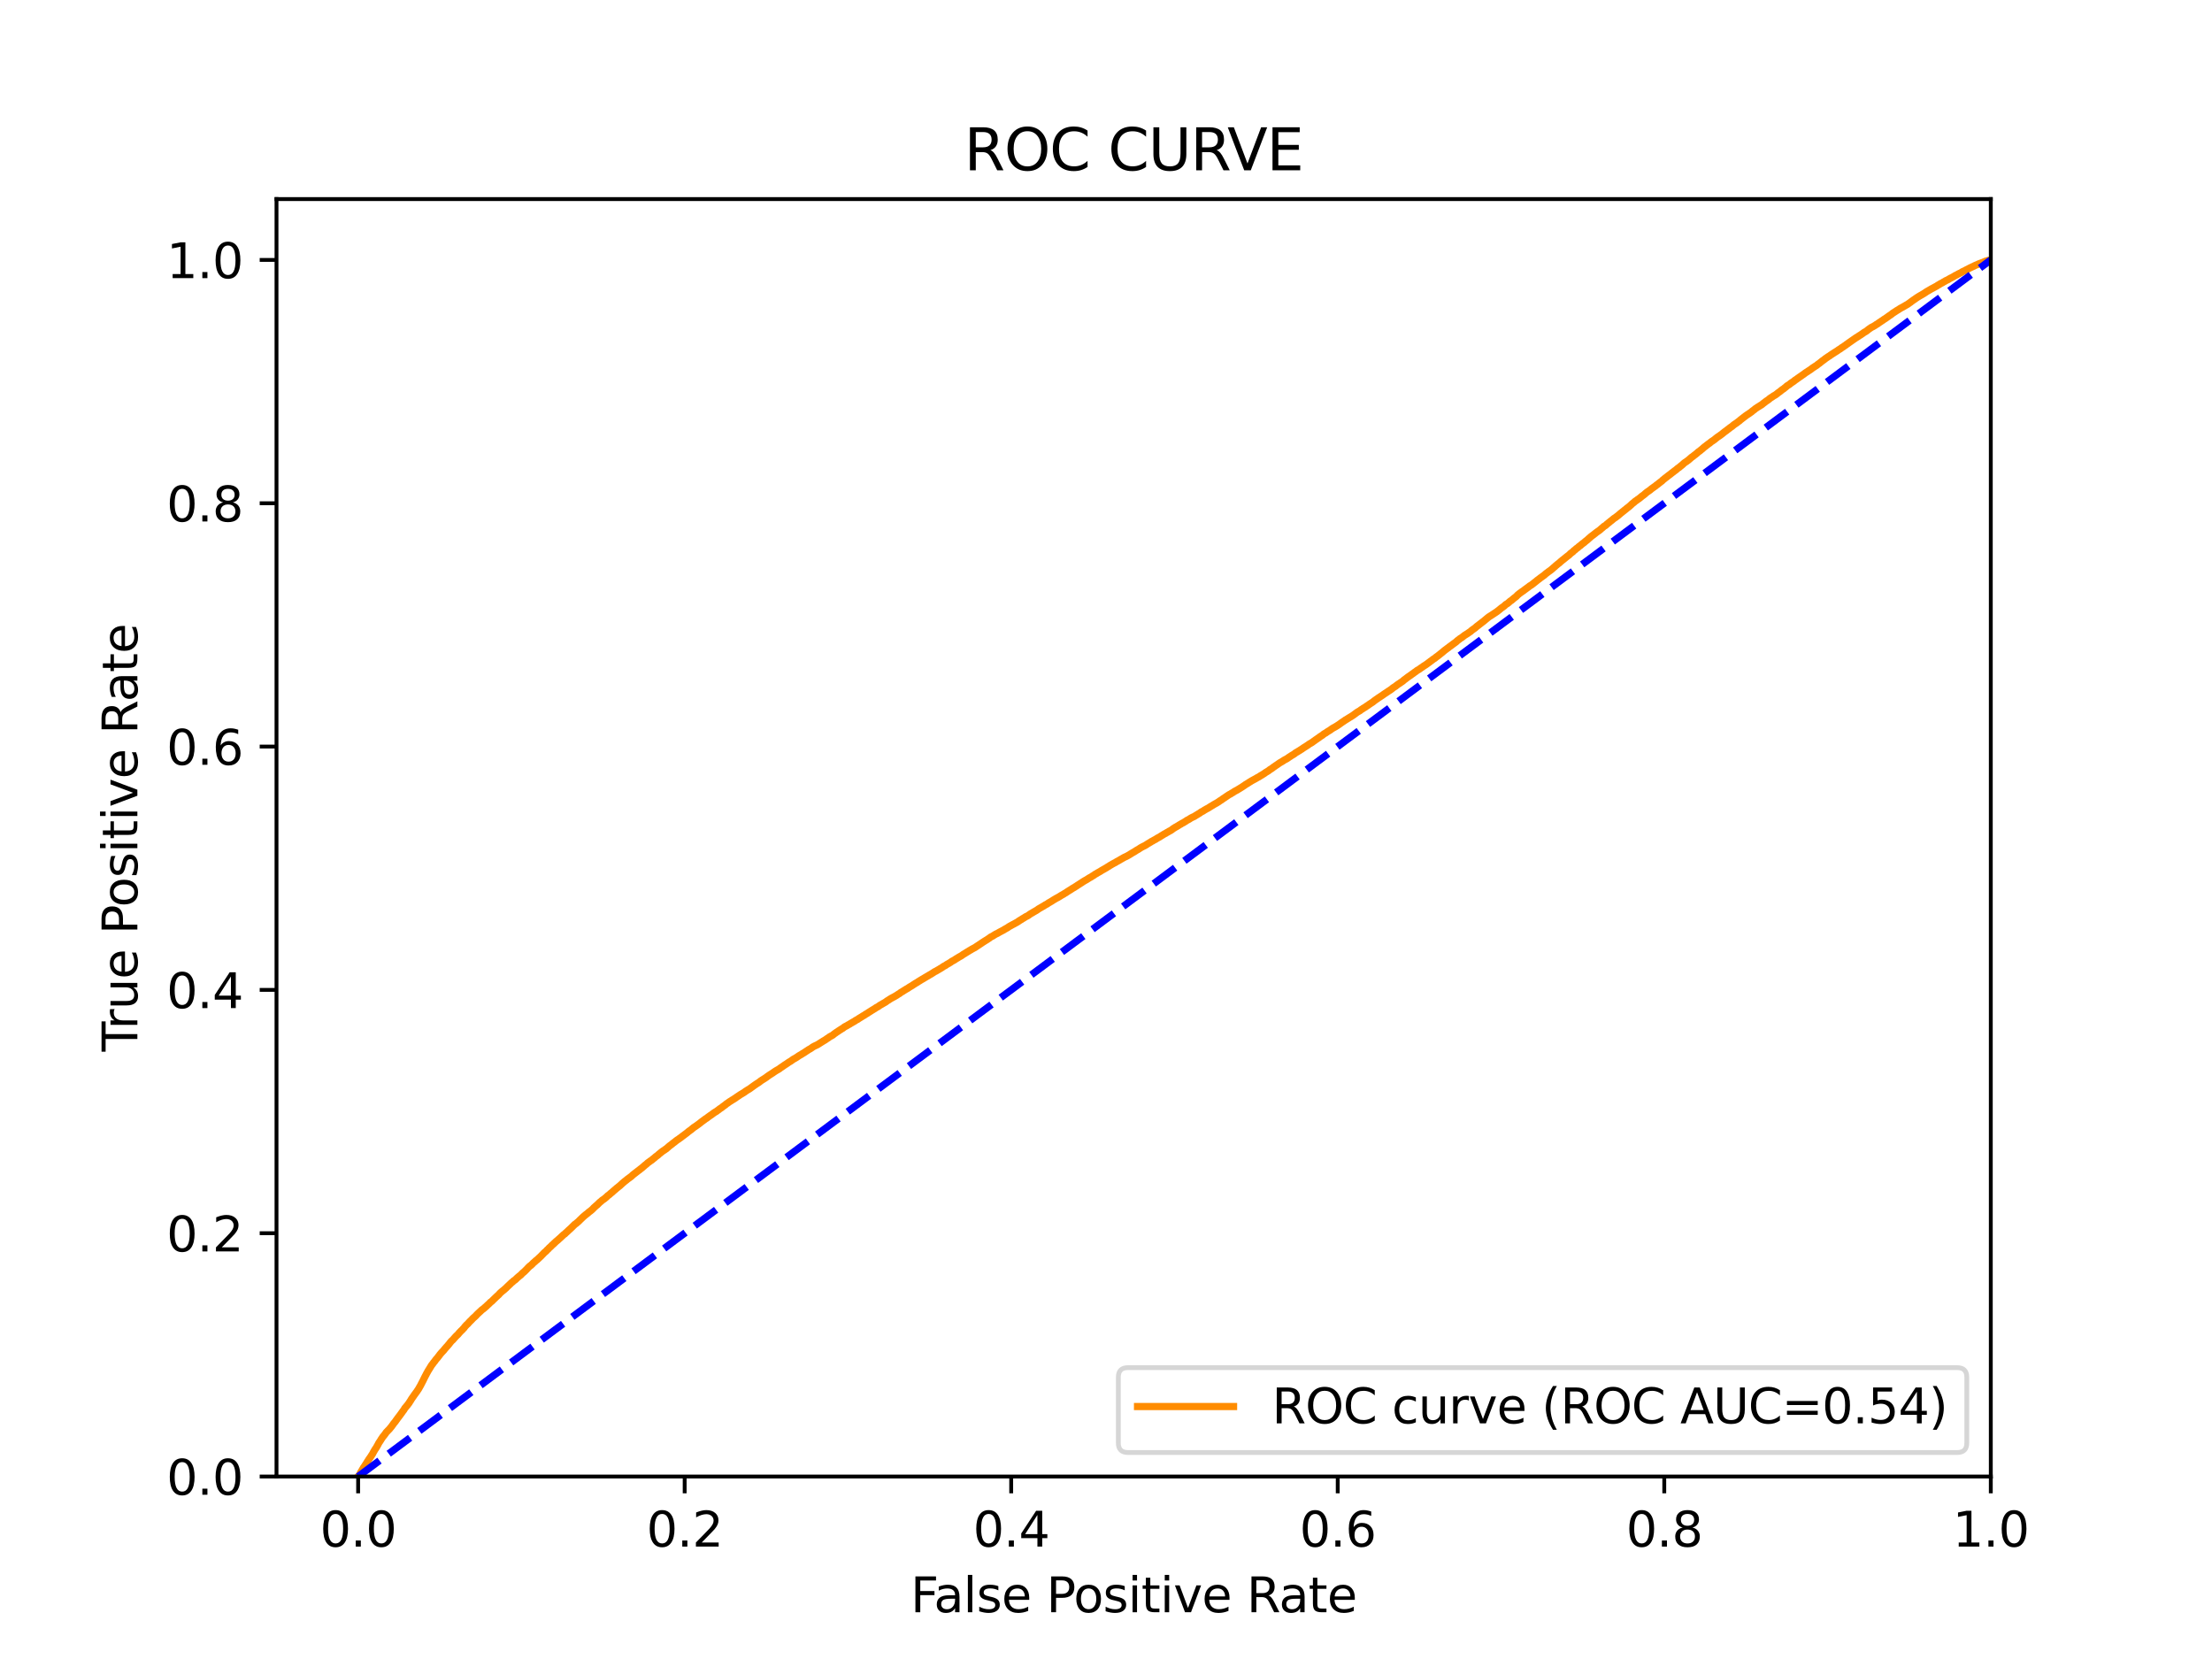 <?xml version="1.0" encoding="utf-8" standalone="no"?>
<!DOCTYPE svg PUBLIC "-//W3C//DTD SVG 1.1//EN"
  "http://www.w3.org/Graphics/SVG/1.1/DTD/svg11.dtd">
<svg xmlns:xlink="http://www.w3.org/1999/xlink" width="460.8pt" height="345.6pt" viewBox="0 0 460.8 345.6" xmlns="http://www.w3.org/2000/svg" version="1.1">
 <defs>
  <style type="text/css">*{stroke-linejoin: round; stroke-linecap: butt}</style>
 </defs>
 <g id="figure_1">
  <g id="patch_1">
   <path d="M 0 345.6 
L 460.8 345.6 
L 460.8 0 
L 0 0 
z
" style="fill: #ffffff"/>
  </g>
  <g id="axes_1">
   <g id="patch_2">
    <path d="M 57.6 307.584 
L 414.72 307.584 
L 414.72 41.472 
L 57.6 41.472 
z
" style="fill: #ffffff"/>
   </g>
   <g id="matplotlib.axis_1">
    <g id="xtick_1">
     <g id="line2d_1">
      <defs>
       <path id="m9f33fca8f3" d="M 0 0 
L 0 3.5 
" style="stroke: #000000; stroke-width: 0.8"/>
      </defs>
      <g>
       <use xlink:href="#m9f33fca8f3" x="74.606" y="307.584" style="stroke: #000000; stroke-width: 0.8"/>
      </g>
     </g>
     <g id="text_1">
      <!-- 0.0 -->
      <g transform="translate(66.654 322.182)scale(0.1 -0.1)">
       <defs>
        <path id="DejaVuSans-30" d="M 2034 4250 
Q 1547 4250 1301 3770 
Q 1056 3291 1056 2328 
Q 1056 1369 1301 889 
Q 1547 409 2034 409 
Q 2525 409 2770 889 
Q 3016 1369 3016 2328 
Q 3016 3291 2770 3770 
Q 2525 4250 2034 4250 
z
M 2034 4750 
Q 2819 4750 3233 4129 
Q 3647 3509 3647 2328 
Q 3647 1150 3233 529 
Q 2819 -91 2034 -91 
Q 1250 -91 836 529 
Q 422 1150 422 2328 
Q 422 3509 836 4129 
Q 1250 4750 2034 4750 
z
" transform="scale(0.016)"/>
        <path id="DejaVuSans-2e" d="M 684 794 
L 1344 794 
L 1344 0 
L 684 0 
L 684 794 
z
" transform="scale(0.016)"/>
       </defs>
       <use xlink:href="#DejaVuSans-30"/>
       <use xlink:href="#DejaVuSans-2e" x="63.623"/>
       <use xlink:href="#DejaVuSans-30" x="95.41"/>
      </g>
     </g>
    </g>
    <g id="xtick_2">
     <g id="line2d_2">
      <g>
       <use xlink:href="#m9f33fca8f3" x="142.629" y="307.584" style="stroke: #000000; stroke-width: 0.8"/>
      </g>
     </g>
     <g id="text_2">
      <!-- 0.2 -->
      <g transform="translate(134.677 322.182)scale(0.1 -0.1)">
       <defs>
        <path id="DejaVuSans-32" d="M 1228 531 
L 3431 531 
L 3431 0 
L 469 0 
L 469 531 
Q 828 903 1448 1529 
Q 2069 2156 2228 2338 
Q 2531 2678 2651 2914 
Q 2772 3150 2772 3378 
Q 2772 3750 2511 3984 
Q 2250 4219 1831 4219 
Q 1534 4219 1204 4116 
Q 875 4013 500 3803 
L 500 4441 
Q 881 4594 1212 4672 
Q 1544 4750 1819 4750 
Q 2544 4750 2975 4387 
Q 3406 4025 3406 3419 
Q 3406 3131 3298 2873 
Q 3191 2616 2906 2266 
Q 2828 2175 2409 1742 
Q 1991 1309 1228 531 
z
" transform="scale(0.016)"/>
       </defs>
       <use xlink:href="#DejaVuSans-30"/>
       <use xlink:href="#DejaVuSans-2e" x="63.623"/>
       <use xlink:href="#DejaVuSans-32" x="95.41"/>
      </g>
     </g>
    </g>
    <g id="xtick_3">
     <g id="line2d_3">
      <g>
       <use xlink:href="#m9f33fca8f3" x="210.651" y="307.584" style="stroke: #000000; stroke-width: 0.8"/>
      </g>
     </g>
     <g id="text_3">
      <!-- 0.4 -->
      <g transform="translate(202.7 322.182)scale(0.1 -0.1)">
       <defs>
        <path id="DejaVuSans-34" d="M 2419 4116 
L 825 1625 
L 2419 1625 
L 2419 4116 
z
M 2253 4666 
L 3047 4666 
L 3047 1625 
L 3713 1625 
L 3713 1100 
L 3047 1100 
L 3047 0 
L 2419 0 
L 2419 1100 
L 313 1100 
L 313 1709 
L 2253 4666 
z
" transform="scale(0.016)"/>
       </defs>
       <use xlink:href="#DejaVuSans-30"/>
       <use xlink:href="#DejaVuSans-2e" x="63.623"/>
       <use xlink:href="#DejaVuSans-34" x="95.41"/>
      </g>
     </g>
    </g>
    <g id="xtick_4">
     <g id="line2d_4">
      <g>
       <use xlink:href="#m9f33fca8f3" x="278.674" y="307.584" style="stroke: #000000; stroke-width: 0.8"/>
      </g>
     </g>
     <g id="text_4">
      <!-- 0.6 -->
      <g transform="translate(270.723 322.182)scale(0.1 -0.1)">
       <defs>
        <path id="DejaVuSans-36" d="M 2113 2584 
Q 1688 2584 1439 2293 
Q 1191 2003 1191 1497 
Q 1191 994 1439 701 
Q 1688 409 2113 409 
Q 2538 409 2786 701 
Q 3034 994 3034 1497 
Q 3034 2003 2786 2293 
Q 2538 2584 2113 2584 
z
M 3366 4563 
L 3366 3988 
Q 3128 4100 2886 4159 
Q 2644 4219 2406 4219 
Q 1781 4219 1451 3797 
Q 1122 3375 1075 2522 
Q 1259 2794 1537 2939 
Q 1816 3084 2150 3084 
Q 2853 3084 3261 2657 
Q 3669 2231 3669 1497 
Q 3669 778 3244 343 
Q 2819 -91 2113 -91 
Q 1303 -91 875 529 
Q 447 1150 447 2328 
Q 447 3434 972 4092 
Q 1497 4750 2381 4750 
Q 2619 4750 2861 4703 
Q 3103 4656 3366 4563 
z
" transform="scale(0.016)"/>
       </defs>
       <use xlink:href="#DejaVuSans-30"/>
       <use xlink:href="#DejaVuSans-2e" x="63.623"/>
       <use xlink:href="#DejaVuSans-36" x="95.41"/>
      </g>
     </g>
    </g>
    <g id="xtick_5">
     <g id="line2d_5">
      <g>
       <use xlink:href="#m9f33fca8f3" x="346.697" y="307.584" style="stroke: #000000; stroke-width: 0.8"/>
      </g>
     </g>
     <g id="text_5">
      <!-- 0.8 -->
      <g transform="translate(338.746 322.182)scale(0.1 -0.1)">
       <defs>
        <path id="DejaVuSans-38" d="M 2034 2216 
Q 1584 2216 1326 1975 
Q 1069 1734 1069 1313 
Q 1069 891 1326 650 
Q 1584 409 2034 409 
Q 2484 409 2743 651 
Q 3003 894 3003 1313 
Q 3003 1734 2745 1975 
Q 2488 2216 2034 2216 
z
M 1403 2484 
Q 997 2584 770 2862 
Q 544 3141 544 3541 
Q 544 4100 942 4425 
Q 1341 4750 2034 4750 
Q 2731 4750 3128 4425 
Q 3525 4100 3525 3541 
Q 3525 3141 3298 2862 
Q 3072 2584 2669 2484 
Q 3125 2378 3379 2068 
Q 3634 1759 3634 1313 
Q 3634 634 3220 271 
Q 2806 -91 2034 -91 
Q 1263 -91 848 271 
Q 434 634 434 1313 
Q 434 1759 690 2068 
Q 947 2378 1403 2484 
z
M 1172 3481 
Q 1172 3119 1398 2916 
Q 1625 2713 2034 2713 
Q 2441 2713 2670 2916 
Q 2900 3119 2900 3481 
Q 2900 3844 2670 4047 
Q 2441 4250 2034 4250 
Q 1625 4250 1398 4047 
Q 1172 3844 1172 3481 
z
" transform="scale(0.016)"/>
       </defs>
       <use xlink:href="#DejaVuSans-30"/>
       <use xlink:href="#DejaVuSans-2e" x="63.623"/>
       <use xlink:href="#DejaVuSans-38" x="95.41"/>
      </g>
     </g>
    </g>
    <g id="xtick_6">
     <g id="line2d_6">
      <g>
       <use xlink:href="#m9f33fca8f3" x="414.72" y="307.584" style="stroke: #000000; stroke-width: 0.8"/>
      </g>
     </g>
     <g id="text_6">
      <!-- 1.0 -->
      <g transform="translate(406.768 322.182)scale(0.1 -0.1)">
       <defs>
        <path id="DejaVuSans-31" d="M 794 531 
L 1825 531 
L 1825 4091 
L 703 3866 
L 703 4441 
L 1819 4666 
L 2450 4666 
L 2450 531 
L 3481 531 
L 3481 0 
L 794 0 
L 794 531 
z
" transform="scale(0.016)"/>
       </defs>
       <use xlink:href="#DejaVuSans-31"/>
       <use xlink:href="#DejaVuSans-2e" x="63.623"/>
       <use xlink:href="#DejaVuSans-30" x="95.41"/>
      </g>
     </g>
    </g>
    <g id="text_7">
     <!-- False Positive Rate -->
     <g transform="translate(189.694 335.861)scale(0.1 -0.1)">
      <defs>
       <path id="DejaVuSans-46" d="M 628 4666 
L 3309 4666 
L 3309 4134 
L 1259 4134 
L 1259 2759 
L 3109 2759 
L 3109 2228 
L 1259 2228 
L 1259 0 
L 628 0 
L 628 4666 
z
" transform="scale(0.016)"/>
       <path id="DejaVuSans-61" d="M 2194 1759 
Q 1497 1759 1228 1600 
Q 959 1441 959 1056 
Q 959 750 1161 570 
Q 1363 391 1709 391 
Q 2188 391 2477 730 
Q 2766 1069 2766 1631 
L 2766 1759 
L 2194 1759 
z
M 3341 1997 
L 3341 0 
L 2766 0 
L 2766 531 
Q 2569 213 2275 61 
Q 1981 -91 1556 -91 
Q 1019 -91 701 211 
Q 384 513 384 1019 
Q 384 1609 779 1909 
Q 1175 2209 1959 2209 
L 2766 2209 
L 2766 2266 
Q 2766 2663 2505 2880 
Q 2244 3097 1772 3097 
Q 1472 3097 1187 3025 
Q 903 2953 641 2809 
L 641 3341 
Q 956 3463 1253 3523 
Q 1550 3584 1831 3584 
Q 2591 3584 2966 3190 
Q 3341 2797 3341 1997 
z
" transform="scale(0.016)"/>
       <path id="DejaVuSans-6c" d="M 603 4863 
L 1178 4863 
L 1178 0 
L 603 0 
L 603 4863 
z
" transform="scale(0.016)"/>
       <path id="DejaVuSans-73" d="M 2834 3397 
L 2834 2853 
Q 2591 2978 2328 3040 
Q 2066 3103 1784 3103 
Q 1356 3103 1142 2972 
Q 928 2841 928 2578 
Q 928 2378 1081 2264 
Q 1234 2150 1697 2047 
L 1894 2003 
Q 2506 1872 2764 1633 
Q 3022 1394 3022 966 
Q 3022 478 2636 193 
Q 2250 -91 1575 -91 
Q 1294 -91 989 -36 
Q 684 19 347 128 
L 347 722 
Q 666 556 975 473 
Q 1284 391 1588 391 
Q 1994 391 2212 530 
Q 2431 669 2431 922 
Q 2431 1156 2273 1281 
Q 2116 1406 1581 1522 
L 1381 1569 
Q 847 1681 609 1914 
Q 372 2147 372 2553 
Q 372 3047 722 3315 
Q 1072 3584 1716 3584 
Q 2034 3584 2315 3537 
Q 2597 3491 2834 3397 
z
" transform="scale(0.016)"/>
       <path id="DejaVuSans-65" d="M 3597 1894 
L 3597 1613 
L 953 1613 
Q 991 1019 1311 708 
Q 1631 397 2203 397 
Q 2534 397 2845 478 
Q 3156 559 3463 722 
L 3463 178 
Q 3153 47 2828 -22 
Q 2503 -91 2169 -91 
Q 1331 -91 842 396 
Q 353 884 353 1716 
Q 353 2575 817 3079 
Q 1281 3584 2069 3584 
Q 2775 3584 3186 3129 
Q 3597 2675 3597 1894 
z
M 3022 2063 
Q 3016 2534 2758 2815 
Q 2500 3097 2075 3097 
Q 1594 3097 1305 2825 
Q 1016 2553 972 2059 
L 3022 2063 
z
" transform="scale(0.016)"/>
       <path id="DejaVuSans-20" transform="scale(0.016)"/>
       <path id="DejaVuSans-50" d="M 1259 4147 
L 1259 2394 
L 2053 2394 
Q 2494 2394 2734 2622 
Q 2975 2850 2975 3272 
Q 2975 3691 2734 3919 
Q 2494 4147 2053 4147 
L 1259 4147 
z
M 628 4666 
L 2053 4666 
Q 2838 4666 3239 4311 
Q 3641 3956 3641 3272 
Q 3641 2581 3239 2228 
Q 2838 1875 2053 1875 
L 1259 1875 
L 1259 0 
L 628 0 
L 628 4666 
z
" transform="scale(0.016)"/>
       <path id="DejaVuSans-6f" d="M 1959 3097 
Q 1497 3097 1228 2736 
Q 959 2375 959 1747 
Q 959 1119 1226 758 
Q 1494 397 1959 397 
Q 2419 397 2687 759 
Q 2956 1122 2956 1747 
Q 2956 2369 2687 2733 
Q 2419 3097 1959 3097 
z
M 1959 3584 
Q 2709 3584 3137 3096 
Q 3566 2609 3566 1747 
Q 3566 888 3137 398 
Q 2709 -91 1959 -91 
Q 1206 -91 779 398 
Q 353 888 353 1747 
Q 353 2609 779 3096 
Q 1206 3584 1959 3584 
z
" transform="scale(0.016)"/>
       <path id="DejaVuSans-69" d="M 603 3500 
L 1178 3500 
L 1178 0 
L 603 0 
L 603 3500 
z
M 603 4863 
L 1178 4863 
L 1178 4134 
L 603 4134 
L 603 4863 
z
" transform="scale(0.016)"/>
       <path id="DejaVuSans-74" d="M 1172 4494 
L 1172 3500 
L 2356 3500 
L 2356 3053 
L 1172 3053 
L 1172 1153 
Q 1172 725 1289 603 
Q 1406 481 1766 481 
L 2356 481 
L 2356 0 
L 1766 0 
Q 1100 0 847 248 
Q 594 497 594 1153 
L 594 3053 
L 172 3053 
L 172 3500 
L 594 3500 
L 594 4494 
L 1172 4494 
z
" transform="scale(0.016)"/>
       <path id="DejaVuSans-76" d="M 191 3500 
L 800 3500 
L 1894 563 
L 2988 3500 
L 3597 3500 
L 2284 0 
L 1503 0 
L 191 3500 
z
" transform="scale(0.016)"/>
       <path id="DejaVuSans-52" d="M 2841 2188 
Q 3044 2119 3236 1894 
Q 3428 1669 3622 1275 
L 4263 0 
L 3584 0 
L 2988 1197 
Q 2756 1666 2539 1819 
Q 2322 1972 1947 1972 
L 1259 1972 
L 1259 0 
L 628 0 
L 628 4666 
L 2053 4666 
Q 2853 4666 3247 4331 
Q 3641 3997 3641 3322 
Q 3641 2881 3436 2590 
Q 3231 2300 2841 2188 
z
M 1259 4147 
L 1259 2491 
L 2053 2491 
Q 2509 2491 2742 2702 
Q 2975 2913 2975 3322 
Q 2975 3731 2742 3939 
Q 2509 4147 2053 4147 
L 1259 4147 
z
" transform="scale(0.016)"/>
      </defs>
      <use xlink:href="#DejaVuSans-46"/>
      <use xlink:href="#DejaVuSans-61" x="48.395"/>
      <use xlink:href="#DejaVuSans-6c" x="109.674"/>
      <use xlink:href="#DejaVuSans-73" x="137.457"/>
      <use xlink:href="#DejaVuSans-65" x="189.557"/>
      <use xlink:href="#DejaVuSans-20" x="251.08"/>
      <use xlink:href="#DejaVuSans-50" x="282.867"/>
      <use xlink:href="#DejaVuSans-6f" x="339.545"/>
      <use xlink:href="#DejaVuSans-73" x="400.727"/>
      <use xlink:href="#DejaVuSans-69" x="452.826"/>
      <use xlink:href="#DejaVuSans-74" x="480.609"/>
      <use xlink:href="#DejaVuSans-69" x="519.818"/>
      <use xlink:href="#DejaVuSans-76" x="547.602"/>
      <use xlink:href="#DejaVuSans-65" x="606.781"/>
      <use xlink:href="#DejaVuSans-20" x="668.305"/>
      <use xlink:href="#DejaVuSans-52" x="700.092"/>
      <use xlink:href="#DejaVuSans-61" x="767.324"/>
      <use xlink:href="#DejaVuSans-74" x="828.604"/>
      <use xlink:href="#DejaVuSans-65" x="867.812"/>
     </g>
    </g>
   </g>
   <g id="matplotlib.axis_2">
    <g id="ytick_1">
     <g id="line2d_7">
      <defs>
       <path id="m8d2e30e133" d="M 0 0 
L -3.5 0 
" style="stroke: #000000; stroke-width: 0.8"/>
      </defs>
      <g>
       <use xlink:href="#m8d2e30e133" x="57.6" y="307.584" style="stroke: #000000; stroke-width: 0.8"/>
      </g>
     </g>
     <g id="text_8">
      <!-- 0.0 -->
      <g transform="translate(34.697 311.383)scale(0.1 -0.1)">
       <use xlink:href="#DejaVuSans-30"/>
       <use xlink:href="#DejaVuSans-2e" x="63.623"/>
       <use xlink:href="#DejaVuSans-30" x="95.41"/>
      </g>
     </g>
    </g>
    <g id="ytick_2">
     <g id="line2d_8">
      <g>
       <use xlink:href="#m8d2e30e133" x="57.6" y="256.896" style="stroke: #000000; stroke-width: 0.8"/>
      </g>
     </g>
     <g id="text_9">
      <!-- 0.2 -->
      <g transform="translate(34.697 260.695)scale(0.1 -0.1)">
       <use xlink:href="#DejaVuSans-30"/>
       <use xlink:href="#DejaVuSans-2e" x="63.623"/>
       <use xlink:href="#DejaVuSans-32" x="95.41"/>
      </g>
     </g>
    </g>
    <g id="ytick_3">
     <g id="line2d_9">
      <g>
       <use xlink:href="#m8d2e30e133" x="57.6" y="206.208" style="stroke: #000000; stroke-width: 0.8"/>
      </g>
     </g>
     <g id="text_10">
      <!-- 0.4 -->
      <g transform="translate(34.697 210.007)scale(0.1 -0.1)">
       <use xlink:href="#DejaVuSans-30"/>
       <use xlink:href="#DejaVuSans-2e" x="63.623"/>
       <use xlink:href="#DejaVuSans-34" x="95.41"/>
      </g>
     </g>
    </g>
    <g id="ytick_4">
     <g id="line2d_10">
      <g>
       <use xlink:href="#m8d2e30e133" x="57.6" y="155.52" style="stroke: #000000; stroke-width: 0.8"/>
      </g>
     </g>
     <g id="text_11">
      <!-- 0.6 -->
      <g transform="translate(34.697 159.319)scale(0.1 -0.1)">
       <use xlink:href="#DejaVuSans-30"/>
       <use xlink:href="#DejaVuSans-2e" x="63.623"/>
       <use xlink:href="#DejaVuSans-36" x="95.41"/>
      </g>
     </g>
    </g>
    <g id="ytick_5">
     <g id="line2d_11">
      <g>
       <use xlink:href="#m8d2e30e133" x="57.6" y="104.832" style="stroke: #000000; stroke-width: 0.8"/>
      </g>
     </g>
     <g id="text_12">
      <!-- 0.8 -->
      <g transform="translate(34.697 108.631)scale(0.1 -0.1)">
       <use xlink:href="#DejaVuSans-30"/>
       <use xlink:href="#DejaVuSans-2e" x="63.623"/>
       <use xlink:href="#DejaVuSans-38" x="95.41"/>
      </g>
     </g>
    </g>
    <g id="ytick_6">
     <g id="line2d_12">
      <g>
       <use xlink:href="#m8d2e30e133" x="57.6" y="54.144" style="stroke: #000000; stroke-width: 0.8"/>
      </g>
     </g>
     <g id="text_13">
      <!-- 1.0 -->
      <g transform="translate(34.697 57.943)scale(0.1 -0.1)">
       <use xlink:href="#DejaVuSans-31"/>
       <use xlink:href="#DejaVuSans-2e" x="63.623"/>
       <use xlink:href="#DejaVuSans-30" x="95.41"/>
      </g>
     </g>
    </g>
    <g id="text_14">
     <!-- True Positive Rate -->
     <g transform="translate(28.617 219.058)rotate(-90)scale(0.1 -0.1)">
      <defs>
       <path id="DejaVuSans-54" d="M -19 4666 
L 3928 4666 
L 3928 4134 
L 2272 4134 
L 2272 0 
L 1638 0 
L 1638 4134 
L -19 4134 
L -19 4666 
z
" transform="scale(0.016)"/>
       <path id="DejaVuSans-72" d="M 2631 2963 
Q 2534 3019 2420 3045 
Q 2306 3072 2169 3072 
Q 1681 3072 1420 2755 
Q 1159 2438 1159 1844 
L 1159 0 
L 581 0 
L 581 3500 
L 1159 3500 
L 1159 2956 
Q 1341 3275 1631 3429 
Q 1922 3584 2338 3584 
Q 2397 3584 2469 3576 
Q 2541 3569 2628 3553 
L 2631 2963 
z
" transform="scale(0.016)"/>
       <path id="DejaVuSans-75" d="M 544 1381 
L 544 3500 
L 1119 3500 
L 1119 1403 
Q 1119 906 1312 657 
Q 1506 409 1894 409 
Q 2359 409 2629 706 
Q 2900 1003 2900 1516 
L 2900 3500 
L 3475 3500 
L 3475 0 
L 2900 0 
L 2900 538 
Q 2691 219 2414 64 
Q 2138 -91 1772 -91 
Q 1169 -91 856 284 
Q 544 659 544 1381 
z
M 1991 3584 
L 1991 3584 
z
" transform="scale(0.016)"/>
      </defs>
      <use xlink:href="#DejaVuSans-54"/>
      <use xlink:href="#DejaVuSans-72" x="46.334"/>
      <use xlink:href="#DejaVuSans-75" x="87.447"/>
      <use xlink:href="#DejaVuSans-65" x="150.826"/>
      <use xlink:href="#DejaVuSans-20" x="212.35"/>
      <use xlink:href="#DejaVuSans-50" x="244.137"/>
      <use xlink:href="#DejaVuSans-6f" x="300.814"/>
      <use xlink:href="#DejaVuSans-73" x="361.996"/>
      <use xlink:href="#DejaVuSans-69" x="414.096"/>
      <use xlink:href="#DejaVuSans-74" x="441.879"/>
      <use xlink:href="#DejaVuSans-69" x="481.088"/>
      <use xlink:href="#DejaVuSans-76" x="508.871"/>
      <use xlink:href="#DejaVuSans-65" x="568.051"/>
      <use xlink:href="#DejaVuSans-20" x="629.574"/>
      <use xlink:href="#DejaVuSans-52" x="661.361"/>
      <use xlink:href="#DejaVuSans-61" x="728.594"/>
      <use xlink:href="#DejaVuSans-74" x="789.873"/>
      <use xlink:href="#DejaVuSans-65" x="829.082"/>
     </g>
    </g>
   </g>
   <g id="line2d_13">
    <path d="M 74.606 307.584 
L 74.76 307.435 
L 74.875 307.236 
L 74.951 307.127 
L 75.067 306.874 
L 75.11 306.764 
L 75.221 306.582 
L 75.299 306.473 
L 75.41 306.282 
L 75.41 306.282 
L 75.472 306.172 
L 75.582 305.984 
L 75.652 305.874 
L 75.761 305.672 
L 75.763 305.672 
L 75.856 305.562 
L 75.967 305.388 
L 76.044 305.278 
L 76.158 305.08 
L 76.236 304.97 
L 76.346 304.798 
L 76.347 304.798 
L 76.417 304.688 
L 76.527 304.502 
L 76.594 304.392 
L 76.705 304.229 
L 76.777 304.121 
L 76.887 303.929 
L 76.888 303.929 
L 76.976 303.819 
L 77.086 303.676 
L 77.087 303.676 
L 77.149 303.567 
L 77.258 303.418 
L 77.26 303.418 
L 77.329 303.308 
L 77.439 303.117 
L 77.44 303.117 
L 77.517 303.008 
L 77.627 302.836 
L 77.627 302.836 
L 77.682 302.726 
L 77.793 302.509 
L 77.86 302.399 
L 77.971 302.198 
L 78.042 302.089 
L 78.15 301.9 
L 78.153 301.9 
L 78.24 301.791 
L 78.351 301.604 
L 78.351 301.604 
L 78.438 301.495 
L 78.547 301.271 
L 78.549 301.271 
L 78.613 301.162 
L 78.722 300.977 
L 78.724 300.977 
L 78.776 300.868 
L 78.883 300.652 
L 78.887 300.652 
L 78.952 300.543 
L 79.059 300.377 
L 79.063 300.377 
L 79.142 300.267 
L 79.25 300.087 
L 79.253 300.087 
L 79.329 299.978 
L 79.439 299.773 
L 79.44 299.773 
L 79.527 299.663 
L 79.638 299.495 
L 79.638 299.495 
L 79.701 299.386 
L 79.812 299.237 
L 79.812 299.237 
L 79.926 299.127 
L 80.037 298.98 
L 80.037 298.98 
L 80.115 298.87 
L 80.223 298.732 
L 80.226 298.732 
L 80.304 298.622 
L 80.419 298.448 
L 80.499 298.338 
L 80.607 298.239 
L 80.61 298.239 
L 80.712 298.129 
L 80.823 298.003 
L 80.823 298.003 
L 80.943 297.893 
L 81.053 297.773 
L 81.054 297.773 
L 81.162 297.664 
L 81.272 297.513 
L 81.273 297.513 
L 81.373 297.403 
L 81.482 297.26 
L 81.484 297.26 
L 81.581 297.15 
L 81.691 296.987 
L 81.692 296.987 
L 81.768 296.877 
L 81.879 296.745 
L 81.938 296.635 
L 82.045 296.496 
L 82.049 296.496 
L 82.137 296.387 
L 82.246 296.256 
L 82.247 296.256 
L 82.34 296.147 
L 82.45 295.987 
L 82.451 295.987 
L 82.52 295.877 
L 82.631 295.739 
L 82.713 295.629 
L 82.823 295.457 
L 82.824 295.457 
L 82.917 295.348 
L 83.027 295.199 
L 83.028 295.199 
L 83.108 295.089 
L 83.216 294.956 
L 83.219 294.956 
L 83.292 294.847 
L 83.401 294.702 
L 83.403 294.702 
L 83.481 294.592 
L 83.591 294.443 
L 83.592 294.443 
L 83.669 294.333 
L 83.78 294.178 
L 83.78 294.178 
L 83.861 294.068 
L 83.975 293.901 
L 84.072 293.791 
L 84.182 293.623 
L 84.183 293.623 
L 84.243 293.514 
L 84.354 293.319 
L 84.466 293.21 
L 84.57 293.077 
L 84.578 293.077 
L 84.662 292.967 
L 84.771 292.829 
L 84.772 292.829 
L 84.877 292.719 
L 84.988 292.566 
L 84.988 292.566 
L 85.062 292.456 
L 85.172 292.326 
L 85.174 292.326 
L 85.244 292.216 
L 85.349 292.036 
L 85.355 292.036 
L 85.421 291.926 
L 85.531 291.769 
L 85.532 291.769 
L 85.596 291.659 
L 85.706 291.465 
L 85.707 291.465 
L 85.779 291.355 
L 85.889 291.202 
L 85.889 291.202 
L 85.968 291.092 
L 85.968 291.091 
L 86.086 290.92 
L 86.163 290.811 
L 86.271 290.647 
L 86.274 290.647 
L 86.388 290.486 
L 86.468 290.376 
L 86.576 290.235 
L 86.579 290.235 
L 86.651 290.126 
L 86.759 289.981 
L 86.762 289.981 
L 86.84 289.871 
L 86.95 289.705 
L 86.951 289.705 
L 87.017 289.596 
L 87.128 289.445 
L 87.198 289.335 
L 87.309 289.136 
L 87.369 289.027 
L 87.478 288.838 
L 87.479 288.838 
L 87.542 288.728 
L 87.652 288.532 
L 87.653 288.532 
L 87.706 288.422 
L 87.815 288.201 
L 87.817 288.201 
L 87.879 288.091 
L 87.99 287.867 
L 87.99 287.867 
L 88.053 287.758 
L 88.164 287.543 
L 88.164 287.543 
L 88.211 287.433 
L 88.32 287.213 
L 88.322 287.213 
L 88.37 287.104 
L 88.479 286.895 
L 88.48 286.895 
L 88.53 286.785 
L 88.645 286.57 
L 88.709 286.46 
L 88.82 286.239 
L 88.82 286.239 
L 88.872 286.129 
L 88.979 285.947 
L 88.983 285.947 
L 89.041 285.837 
L 89.152 285.624 
L 89.223 285.514 
L 89.333 285.33 
L 89.334 285.33 
L 89.408 285.22 
L 89.517 285.038 
L 89.519 285.038 
L 89.585 284.928 
L 89.695 284.746 
L 89.696 284.746 
L 89.76 284.637 
L 89.868 284.459 
L 89.871 284.459 
L 89.947 284.349 
L 90.061 284.216 
L 90.134 284.107 
L 90.244 283.974 
L 90.245 283.974 
L 90.31 283.865 
L 90.421 283.73 
L 90.421 283.73 
L 90.524 283.62 
L 90.633 283.459 
L 90.635 283.459 
L 90.711 283.349 
L 90.822 283.202 
L 90.822 283.202 
L 90.916 283.093 
L 91.026 282.968 
L 91.027 282.968 
L 91.127 282.859 
L 91.236 282.71 
L 91.238 282.71 
L 91.323 282.6 
L 91.422 282.463 
L 91.434 282.463 
L 91.518 282.354 
L 91.518 282.353 
L 91.636 282.174 
L 91.739 282.064 
L 91.85 281.915 
L 91.85 281.915 
L 91.963 281.805 
L 92.074 281.666 
L 92.074 281.666 
L 92.19 281.557 
L 92.301 281.433 
L 92.413 281.323 
L 92.527 281.168 
L 92.614 281.058 
L 92.723 280.934 
L 92.725 280.934 
L 92.811 280.824 
L 92.921 280.708 
L 92.922 280.708 
L 93.01 280.598 
L 93.121 280.485 
L 93.121 280.485 
L 93.227 280.375 
L 93.334 280.226 
L 93.339 280.226 
L 93.451 280.116 
L 93.561 279.963 
L 93.562 279.963 
L 93.652 279.853 
L 93.762 279.696 
L 93.763 279.696 
L 93.86 279.586 
L 93.97 279.45 
L 93.971 279.45 
L 94.07 279.34 
L 94.18 279.245 
L 94.181 279.245 
L 94.309 279.135 
L 94.419 279.015 
L 94.42 279.015 
L 94.509 278.905 
L 94.618 278.781 
L 94.62 278.781 
L 94.722 278.672 
L 94.836 278.535 
L 94.934 278.425 
L 95.045 278.322 
L 95.148 278.212 
L 95.258 278.117 
L 95.26 278.117 
L 95.374 278.007 
L 95.485 277.881 
L 95.485 277.881 
L 95.571 277.771 
L 95.68 277.637 
L 95.682 277.637 
L 95.79 277.526 
L 95.9 277.411 
L 95.901 277.411 
L 96.004 277.301 
L 96.112 277.19 
L 96.115 277.19 
L 96.241 277.08 
L 96.352 276.968 
L 96.352 276.968 
L 96.442 276.857 
L 96.552 276.738 
L 96.553 276.738 
L 96.676 276.629 
L 96.787 276.449 
L 96.787 276.449 
L 96.88 276.339 
L 96.99 276.217 
L 96.991 276.217 
L 97.093 276.107 
L 97.2 275.985 
L 97.204 275.985 
L 97.329 275.875 
L 97.439 275.79 
L 97.44 275.79 
L 97.525 275.681 
L 97.632 275.559 
L 97.636 275.559 
L 97.74 275.449 
L 97.85 275.316 
L 97.851 275.316 
L 97.966 275.206 
L 98.073 275.112 
L 98.077 275.112 
L 98.178 275.002 
L 98.287 274.896 
L 98.289 274.896 
L 98.383 274.787 
L 98.49 274.673 
L 98.494 274.673 
L 98.605 274.563 
L 98.712 274.464 
L 98.716 274.464 
L 98.854 274.354 
L 98.962 274.24 
L 98.965 274.24 
L 99.097 274.13 
L 99.208 274.008 
L 99.208 274.008 
L 99.296 273.899 
L 99.407 273.791 
L 99.407 273.791 
L 99.521 273.68 
L 99.632 273.57 
L 99.632 273.57 
L 99.758 273.46 
L 99.866 273.354 
L 99.869 273.354 
L 99.983 273.245 
L 100.094 273.164 
L 100.094 273.164 
L 100.184 273.054 
L 100.294 272.951 
L 100.295 272.951 
L 100.422 272.841 
L 100.532 272.771 
L 100.533 272.771 
L 100.678 272.661 
L 100.787 272.566 
L 100.789 272.566 
L 100.939 272.456 
L 101.052 272.332 
L 101.183 272.222 
L 101.296 272.154 
L 101.378 272.044 
L 101.487 271.943 
L 101.489 271.943 
L 101.603 271.833 
L 101.712 271.736 
L 101.714 271.736 
L 101.837 271.626 
L 101.837 271.625 
L 101.953 271.512 
L 102.058 271.403 
L 102.167 271.274 
L 102.169 271.274 
L 102.345 271.165 
L 102.447 271.073 
L 102.456 271.073 
L 102.567 270.964 
L 102.672 270.848 
L 102.678 270.848 
L 102.789 270.738 
L 102.895 270.637 
L 102.901 270.637 
L 103.003 270.527 
L 103.114 270.428 
L 103.114 270.428 
L 103.224 270.318 
L 103.334 270.208 
L 103.335 270.208 
L 103.456 270.099 
L 103.563 270.005 
L 103.567 270.005 
L 103.666 269.896 
L 103.774 269.811 
L 103.777 269.811 
L 103.9 269.701 
L 104.006 269.571 
L 104.011 269.571 
L 104.096 269.461 
L 104.2 269.36 
L 104.207 269.36 
L 104.322 269.25 
L 104.433 269.142 
L 104.433 269.142 
L 104.574 269.032 
L 104.684 268.931 
L 104.685 268.931 
L 104.838 268.822 
L 104.947 268.722 
L 104.949 268.722 
L 105.089 268.612 
L 105.198 268.505 
L 105.2 268.505 
L 105.326 268.395 
L 105.436 268.304 
L 105.437 268.304 
L 105.535 268.194 
L 105.646 268.083 
L 105.646 268.083 
L 105.763 267.973 
L 105.869 267.865 
L 105.874 267.865 
L 106.012 267.756 
L 106.121 267.617 
L 106.123 267.617 
L 106.262 267.507 
L 106.372 267.404 
L 106.373 267.404 
L 106.471 267.293 
L 106.581 267.189 
L 106.582 267.189 
L 106.74 267.078 
L 106.85 266.977 
L 106.851 266.977 
L 106.958 266.867 
L 107.068 266.777 
L 107.069 266.777 
L 107.249 266.667 
L 107.358 266.574 
L 107.36 266.574 
L 107.488 266.463 
L 107.597 266.336 
L 107.599 266.336 
L 107.731 266.226 
L 107.836 266.116 
L 107.842 266.116 
L 107.977 266.007 
L 108.077 265.914 
L 108.088 265.914 
L 108.208 265.804 
L 108.316 265.729 
L 108.319 265.729 
L 108.453 265.62 
L 108.563 265.524 
L 108.564 265.524 
L 108.654 265.415 
L 108.765 265.303 
L 108.765 265.303 
L 108.887 265.193 
L 108.997 265.079 
L 108.998 265.079 
L 109.168 264.97 
L 109.282 264.833 
L 109.424 264.723 
L 109.533 264.589 
L 109.535 264.589 
L 109.663 264.479 
L 109.774 264.351 
L 109.774 264.351 
L 109.877 264.241 
L 109.988 264.119 
L 110.095 264.009 
L 110.095 264.008 
L 110.211 263.896 
L 110.326 263.786 
L 110.436 263.697 
L 110.437 263.697 
L 110.628 263.587 
L 110.738 263.446 
L 110.739 263.446 
L 110.881 263.337 
L 110.992 263.204 
L 111.102 263.095 
L 111.204 263.006 
L 111.213 263.006 
L 111.337 262.895 
L 111.446 262.805 
L 111.448 262.805 
L 111.553 262.695 
L 111.663 262.587 
L 111.665 262.587 
L 111.841 262.478 
L 111.949 262.366 
L 111.952 262.366 
L 112.071 262.256 
L 112.182 262.159 
L 112.182 262.159 
L 112.284 262.049 
L 112.395 261.958 
L 112.395 261.958 
L 112.508 261.849 
L 112.617 261.741 
L 112.619 261.741 
L 112.739 261.631 
L 112.846 261.505 
L 112.85 261.505 
L 112.963 261.394 
L 113.073 261.281 
L 113.074 261.281 
L 113.176 261.172 
L 113.285 261.054 
L 113.287 261.054 
L 113.4 260.944 
L 113.51 260.847 
L 113.511 260.847 
L 113.642 260.737 
L 113.753 260.638 
L 113.754 260.638 
L 113.864 260.528 
L 113.974 260.393 
L 113.975 260.393 
L 114.104 260.284 
L 114.215 260.184 
L 114.215 260.184 
L 114.312 260.074 
L 114.428 259.94 
L 114.566 259.831 
L 114.676 259.727 
L 114.677 259.727 
L 114.795 259.619 
L 114.905 259.501 
L 114.906 259.501 
L 115.008 259.394 
L 115.008 259.393 
L 115.119 259.292 
L 115.26 259.183 
L 115.371 259.085 
L 115.371 259.085 
L 115.456 258.975 
L 115.559 258.891 
L 115.567 258.891 
L 115.68 258.781 
L 115.79 258.669 
L 115.791 258.669 
L 115.91 258.56 
L 116.02 258.489 
L 116.021 258.489 
L 116.127 258.379 
L 116.241 258.305 
L 116.347 258.195 
L 116.443 258.096 
L 116.458 258.096 
L 116.586 257.986 
L 116.69 257.879 
L 116.697 257.879 
L 116.828 257.769 
L 116.938 257.655 
L 116.939 257.655 
L 117.049 257.545 
L 117.159 257.454 
L 117.16 257.454 
L 117.269 257.345 
L 117.377 257.241 
L 117.38 257.241 
L 117.52 257.131 
L 117.627 257.069 
L 117.631 257.069 
L 117.746 256.96 
L 117.856 256.836 
L 117.857 256.836 
L 117.999 256.726 
L 118.112 256.614 
L 118.233 256.504 
L 118.339 256.405 
L 118.344 256.405 
L 118.444 256.295 
L 118.555 256.196 
L 118.555 256.196 
L 118.694 256.085 
L 118.813 255.96 
L 118.952 255.85 
L 119.062 255.724 
L 119.063 255.724 
L 119.189 255.613 
L 119.3 255.492 
L 119.3 255.492 
L 119.411 255.383 
L 119.522 255.279 
L 119.522 255.279 
L 119.631 255.169 
L 119.739 255.058 
L 119.742 255.058 
L 119.907 254.948 
L 120.019 254.871 
L 120.143 254.762 
L 120.255 254.658 
L 120.4 254.548 
L 120.51 254.445 
L 120.511 254.445 
L 120.628 254.335 
L 120.738 254.215 
L 120.739 254.215 
L 120.845 254.106 
L 120.953 254.017 
L 120.956 254.017 
L 121.052 253.907 
L 121.052 253.906 
L 121.165 253.812 
L 121.265 253.702 
L 121.376 253.607 
L 121.479 253.497 
L 121.589 253.406 
L 121.59 253.406 
L 121.72 253.296 
L 121.827 253.199 
L 121.831 253.199 
L 121.974 253.089 
L 122.084 252.982 
L 122.085 252.982 
L 122.256 252.874 
L 122.256 252.872 
L 122.366 252.773 
L 122.367 252.773 
L 122.506 252.663 
L 122.614 252.557 
L 122.617 252.557 
L 122.742 252.448 
L 122.852 252.375 
L 122.853 252.375 
L 123.006 252.264 
L 123.115 252.162 
L 123.117 252.162 
L 123.262 252.052 
L 123.371 251.943 
L 123.373 251.943 
L 123.492 251.833 
L 123.602 251.723 
L 123.603 251.723 
L 123.683 251.614 
L 123.791 251.525 
L 123.795 251.525 
L 123.913 251.415 
L 124.023 251.316 
L 124.024 251.316 
L 124.142 251.205 
L 124.252 251.117 
L 124.253 251.117 
L 124.399 251.007 
L 124.51 250.881 
L 124.51 250.881 
L 124.64 250.77 
L 124.751 250.643 
L 124.751 250.643 
L 124.877 250.533 
L 124.978 250.423 
L 124.988 250.423 
L 125.14 250.314 
L 125.249 250.214 
L 125.251 250.214 
L 125.369 250.105 
L 125.477 250.007 
L 125.48 250.007 
L 125.659 249.898 
L 125.766 249.817 
L 125.77 249.817 
L 125.929 249.707 
L 126.037 249.604 
L 126.04 249.604 
L 126.19 249.494 
L 126.306 249.382 
L 126.429 249.273 
L 126.539 249.151 
L 126.54 249.151 
L 126.679 249.041 
L 126.788 248.966 
L 126.79 248.966 
L 126.934 248.857 
L 127.043 248.757 
L 127.045 248.757 
L 127.167 248.648 
L 127.268 248.548 
L 127.278 248.548 
L 127.427 248.438 
L 127.54 248.345 
L 127.649 248.235 
L 127.758 248.143 
L 127.76 248.143 
L 127.881 248.033 
L 127.992 247.94 
L 127.992 247.94 
L 128.115 247.829 
L 128.227 247.747 
L 128.345 247.638 
L 128.455 247.524 
L 128.456 247.524 
L 128.618 247.414 
L 128.728 247.323 
L 128.729 247.323 
L 128.86 247.213 
L 128.968 247.124 
L 128.972 247.124 
L 129.121 247.015 
L 129.232 246.903 
L 129.233 246.903 
L 129.351 246.793 
L 129.457 246.704 
L 129.462 246.704 
L 129.571 246.594 
L 129.682 246.487 
L 129.817 246.377 
L 129.929 246.284 
L 130.045 246.174 
L 130.156 246.087 
L 130.156 246.087 
L 130.306 245.978 
L 130.418 245.887 
L 130.558 245.777 
L 130.669 245.677 
L 130.815 245.567 
L 130.919 245.491 
L 130.926 245.491 
L 131.085 245.382 
L 131.198 245.284 
L 131.374 245.174 
L 131.474 245.075 
L 131.485 245.075 
L 131.622 244.965 
L 131.736 244.845 
L 131.85 244.736 
L 131.957 244.657 
L 131.961 244.657 
L 132.102 244.546 
L 132.212 244.454 
L 132.213 244.454 
L 132.365 244.345 
L 132.471 244.251 
L 132.476 244.251 
L 132.628 244.142 
L 132.737 244.051 
L 132.739 244.051 
L 132.882 243.941 
L 132.997 243.852 
L 133.161 243.742 
L 133.269 243.647 
L 133.272 243.647 
L 133.394 243.537 
L 133.394 243.536 
L 133.508 243.463 
L 133.646 243.353 
L 133.757 243.272 
L 133.869 243.163 
L 133.977 243.074 
L 133.98 243.074 
L 134.108 242.964 
L 134.216 242.869 
L 134.219 242.869 
L 134.328 242.759 
L 134.437 242.68 
L 134.439 242.68 
L 134.579 242.571 
L 134.687 242.482 
L 134.691 242.482 
L 134.802 242.372 
L 134.91 242.267 
L 134.913 242.267 
L 135.07 242.157 
L 135.181 242.072 
L 135.181 242.072 
L 135.349 241.961 
L 135.46 241.859 
L 135.46 241.859 
L 135.655 241.749 
L 135.763 241.658 
L 135.766 241.658 
L 135.916 241.548 
L 136.027 241.434 
L 136.179 241.325 
L 136.291 241.24 
L 136.424 241.13 
L 136.531 241.014 
L 136.535 241.014 
L 136.679 240.905 
L 136.785 240.828 
L 136.79 240.828 
L 136.939 240.718 
L 137.051 240.64 
L 137.161 240.53 
L 137.271 240.424 
L 137.273 240.424 
L 137.405 240.315 
L 137.514 240.238 
L 137.516 240.238 
L 137.651 240.128 
L 137.76 240.017 
L 137.762 240.017 
L 137.931 239.906 
L 138.044 239.812 
L 138.206 239.701 
L 138.311 239.636 
L 138.317 239.636 
L 138.488 239.526 
L 138.599 239.421 
L 138.599 239.421 
L 138.81 239.311 
L 138.92 239.191 
L 138.921 239.191 
L 139.057 239.081 
L 139.167 238.982 
L 139.168 238.982 
L 139.301 238.871 
L 139.416 238.762 
L 139.556 238.653 
L 139.669 238.572 
L 139.827 238.462 
L 139.932 238.369 
L 139.938 238.369 
L 140.073 238.258 
L 140.186 238.162 
L 140.334 238.052 
L 140.334 238.051 
L 140.446 237.976 
L 140.581 237.865 
L 140.691 237.783 
L 140.692 237.783 
L 140.814 237.674 
L 140.925 237.591 
L 140.925 237.591 
L 141.073 237.481 
L 141.182 237.411 
L 141.184 237.411 
L 141.361 237.301 
L 141.471 237.22 
L 141.472 237.22 
L 141.601 237.111 
L 141.699 237.047 
L 141.713 237.047 
L 141.866 236.937 
L 141.866 236.936 
L 141.981 236.842 
L 142.119 236.734 
L 142.119 236.731 
L 142.229 236.645 
L 142.23 236.645 
L 142.396 236.535 
L 142.396 236.534 
L 142.509 236.444 
L 142.652 236.334 
L 142.762 236.252 
L 142.763 236.252 
L 142.912 236.142 
L 142.912 236.141 
L 143.024 236.059 
L 143.153 235.95 
L 143.26 235.869 
L 143.264 235.869 
L 143.383 235.758 
L 143.493 235.666 
L 143.494 235.666 
L 143.669 235.556 
L 143.777 235.457 
L 143.78 235.457 
L 143.958 235.346 
L 144.066 235.256 
L 144.07 235.256 
L 144.174 235.147 
L 144.174 235.146 
L 144.287 235.068 
L 144.421 234.958 
L 144.533 234.859 
L 144.719 234.749 
L 144.829 234.671 
L 144.83 234.671 
L 144.998 234.561 
L 144.998 234.56 
L 145.109 234.48 
L 145.109 234.48 
L 145.264 234.369 
L 145.371 234.286 
L 145.375 234.286 
L 145.532 234.176 
L 145.64 234.091 
L 145.643 234.091 
L 145.791 233.981 
L 145.901 233.882 
L 145.902 233.882 
L 146.049 233.772 
L 146.162 233.679 
L 146.317 233.568 
L 146.427 233.487 
L 146.428 233.487 
L 146.573 233.377 
L 146.573 233.376 
L 146.686 233.302 
L 146.821 233.192 
L 146.934 233.11 
L 147.104 232.999 
L 147.212 232.942 
L 147.215 232.942 
L 147.35 232.833 
L 147.454 232.744 
L 147.461 232.744 
L 147.605 232.634 
L 147.713 232.561 
L 147.716 232.561 
L 147.864 232.452 
L 147.977 232.367 
L 148.161 232.257 
L 148.273 232.174 
L 148.406 232.065 
L 148.515 231.996 
L 148.517 231.996 
L 148.643 231.887 
L 148.747 231.818 
L 148.754 231.818 
L 148.916 231.709 
L 149.03 231.638 
L 149.235 231.529 
L 149.345 231.433 
L 149.346 231.433 
L 149.499 231.324 
L 149.607 231.247 
L 149.61 231.247 
L 149.766 231.137 
L 149.881 231.026 
L 150.051 230.916 
L 150.051 230.915 
L 150.165 230.848 
L 150.331 230.738 
L 150.441 230.645 
L 150.442 230.645 
L 150.569 230.535 
L 150.678 230.463 
L 150.68 230.463 
L 150.821 230.353 
L 150.929 230.287 
L 150.932 230.287 
L 151.06 230.177 
L 151.173 230.105 
L 151.279 229.994 
L 151.387 229.914 
L 151.39 229.914 
L 151.565 229.805 
L 151.674 229.728 
L 151.676 229.728 
L 151.826 229.618 
L 151.826 229.617 
L 151.939 229.531 
L 152.117 229.421 
L 152.228 229.355 
L 152.228 229.355 
L 152.404 229.246 
L 152.404 229.245 
L 152.523 229.153 
L 152.731 229.043 
L 152.839 228.979 
L 152.842 228.979 
L 152.978 228.869 
L 153.087 228.819 
L 153.089 228.819 
L 153.245 228.71 
L 153.351 228.619 
L 153.356 228.619 
L 153.519 228.509 
L 153.519 228.508 
L 153.633 228.438 
L 153.782 228.329 
L 153.782 228.328 
L 153.896 228.265 
L 154.048 228.155 
L 154.156 228.074 
L 154.159 228.074 
L 154.342 227.964 
L 154.455 227.902 
L 154.637 227.792 
L 154.743 227.722 
L 154.748 227.722 
L 154.937 227.613 
L 155.049 227.534 
L 155.21 227.424 
L 155.318 227.323 
L 155.321 227.323 
L 155.518 227.213 
L 155.624 227.135 
L 155.629 227.135 
L 155.808 227.025 
L 155.808 227.024 
L 155.923 226.954 
L 156.123 226.844 
L 156.237 226.756 
L 156.399 226.646 
L 156.512 226.553 
L 156.676 226.443 
L 156.787 226.354 
L 156.787 226.354 
L 156.947 226.245 
L 157.053 226.162 
L 157.058 226.162 
L 157.214 226.052 
L 157.324 225.971 
L 157.325 225.971 
L 157.501 225.862 
L 157.612 225.775 
L 157.612 225.775 
L 157.792 225.665 
L 157.903 225.597 
L 158.081 225.486 
L 158.196 225.39 
L 158.347 225.279 
L 158.455 225.185 
L 158.458 225.185 
L 158.627 225.075 
L 158.737 224.999 
L 158.738 224.999 
L 158.921 224.888 
L 159.033 224.816 
L 159.211 224.707 
L 159.321 224.638 
L 159.322 224.638 
L 159.473 224.529 
L 159.585 224.467 
L 159.724 224.356 
L 159.834 224.266 
L 159.836 224.266 
L 159.994 224.156 
L 160.108 224.075 
L 160.27 223.966 
L 160.27 223.965 
L 160.387 223.885 
L 160.573 223.774 
L 160.684 223.697 
L 160.684 223.697 
L 160.863 223.586 
L 160.972 223.523 
L 160.974 223.523 
L 161.089 223.43 
L 161.243 223.32 
L 161.351 223.252 
L 161.354 223.252 
L 161.51 223.141 
L 161.612 223.08 
L 161.621 223.08 
L 161.794 222.969 
L 161.904 222.912 
L 161.905 222.912 
L 162.096 222.803 
L 162.208 222.736 
L 162.384 222.627 
L 162.496 222.531 
L 162.64 222.422 
L 162.751 222.355 
L 162.912 222.246 
L 163.022 222.169 
L 163.023 222.169 
L 163.186 222.059 
L 163.298 221.981 
L 163.446 221.871 
L 163.549 221.795 
L 163.557 221.795 
L 163.755 221.685 
L 163.864 221.602 
L 163.866 221.602 
L 164.025 221.492 
L 164.132 221.424 
L 164.136 221.424 
L 164.274 221.314 
L 164.385 221.244 
L 164.385 221.244 
L 164.585 221.134 
L 164.699 221.062 
L 164.867 220.952 
L 164.98 220.865 
L 165.13 220.756 
L 165.234 220.677 
L 165.241 220.677 
L 165.438 220.566 
L 165.548 220.511 
L 165.549 220.511 
L 165.733 220.402 
L 165.843 220.333 
L 165.844 220.333 
L 166.022 220.224 
L 166.126 220.145 
L 166.133 220.145 
L 166.293 220.035 
L 166.407 219.95 
L 166.599 219.841 
L 166.704 219.777 
L 166.71 219.777 
L 166.903 219.666 
L 167.013 219.605 
L 167.014 219.605 
L 167.159 219.495 
L 167.264 219.433 
L 167.27 219.433 
L 167.463 219.323 
L 167.573 219.247 
L 167.574 219.247 
L 167.745 219.137 
L 167.855 219.054 
L 167.856 219.054 
L 168.029 218.944 
L 168.143 218.876 
L 168.301 218.766 
L 168.301 218.765 
L 168.415 218.692 
L 168.585 218.581 
L 168.696 218.539 
L 168.696 218.539 
L 168.871 218.428 
L 168.985 218.353 
L 169.147 218.243 
L 169.257 218.148 
L 169.258 218.148 
L 169.459 218.037 
L 169.565 217.97 
L 169.57 217.97 
L 169.797 217.86 
L 169.908 217.81 
L 169.908 217.81 
L 170.147 217.701 
L 170.255 217.647 
L 170.258 217.647 
L 170.445 217.536 
L 170.55 217.469 
L 170.556 217.469 
L 170.725 217.359 
L 170.832 217.287 
L 170.836 217.287 
L 171.013 217.176 
L 171.122 217.102 
L 171.124 217.102 
L 171.308 216.992 
L 171.42 216.924 
L 171.581 216.815 
L 171.687 216.763 
L 171.692 216.763 
L 171.867 216.652 
L 171.977 216.583 
L 171.978 216.583 
L 172.139 216.472 
L 172.242 216.386 
L 172.25 216.386 
L 172.364 216.317 
L 172.543 216.206 
L 172.652 216.119 
L 172.654 216.119 
L 172.8 216.01 
L 172.91 215.945 
L 172.911 215.945 
L 173.104 215.836 
L 173.213 215.786 
L 173.215 215.786 
L 173.401 215.676 
L 173.401 215.675 
L 173.512 215.606 
L 173.637 215.495 
L 173.746 215.409 
L 173.748 215.409 
L 173.889 215.299 
L 173.991 215.233 
L 174 215.233 
L 174.143 215.124 
L 174.241 215.045 
L 174.254 215.045 
L 174.427 214.935 
L 174.54 214.863 
L 174.687 214.753 
L 174.79 214.687 
L 174.798 214.687 
L 174.955 214.577 
L 175.057 214.511 
L 175.066 214.511 
L 175.248 214.401 
L 175.356 214.319 
L 175.359 214.319 
L 175.568 214.209 
L 175.678 214.122 
L 175.679 214.122 
L 175.808 214.012 
L 175.916 213.936 
L 175.919 213.936 
L 176.096 213.826 
L 176.207 213.787 
L 176.398 213.676 
L 176.511 213.621 
L 176.671 213.511 
L 176.78 213.453 
L 176.783 213.453 
L 176.993 213.344 
L 177.103 213.265 
L 177.104 213.265 
L 177.285 213.155 
L 177.388 213.095 
L 177.396 213.095 
L 177.582 212.985 
L 177.697 212.913 
L 177.907 212.803 
L 178.014 212.735 
L 178.018 212.735 
L 178.178 212.624 
L 178.283 212.551 
L 178.289 212.551 
L 178.482 212.44 
L 178.595 212.394 
L 178.767 212.283 
L 178.876 212.191 
L 178.878 212.191 
L 179.065 212.081 
L 179.171 212.013 
L 179.176 212.013 
L 179.36 211.902 
L 179.466 211.835 
L 179.471 211.835 
L 179.645 211.725 
L 179.759 211.642 
L 179.977 211.533 
L 180.084 211.46 
L 180.089 211.46 
L 180.243 211.349 
L 180.352 211.276 
L 180.354 211.276 
L 180.544 211.166 
L 180.656 211.104 
L 180.82 210.995 
L 180.926 210.914 
L 180.931 210.914 
L 181.112 210.804 
L 181.218 210.738 
L 181.223 210.738 
L 181.382 210.627 
L 181.492 210.564 
L 181.493 210.564 
L 181.653 210.454 
L 181.653 210.453 
L 181.767 210.394 
L 181.942 210.284 
L 182.054 210.216 
L 182.239 210.107 
L 182.347 210.034 
L 182.35 210.034 
L 182.498 209.923 
L 182.607 209.862 
L 182.609 209.862 
L 182.82 209.753 
L 182.82 209.752 
L 182.934 209.693 
L 183.085 209.583 
L 183.085 209.582 
L 183.198 209.496 
L 183.36 209.386 
L 183.472 209.328 
L 183.666 209.218 
L 183.777 209.155 
L 183.954 209.045 
L 184.061 208.985 
L 184.065 208.985 
L 184.262 208.875 
L 184.373 208.807 
L 184.374 208.807 
L 184.558 208.696 
L 184.667 208.602 
L 184.669 208.602 
L 184.818 208.492 
L 184.926 208.426 
L 184.929 208.426 
L 185.123 208.316 
L 185.233 208.229 
L 185.234 208.229 
L 185.409 208.12 
L 185.518 208.053 
L 185.52 208.053 
L 185.692 207.943 
L 185.807 207.896 
L 185.993 207.785 
L 186.104 207.731 
L 186.104 207.731 
L 186.313 207.621 
L 186.416 207.553 
L 186.424 207.553 
L 186.606 207.443 
L 186.714 207.383 
L 186.718 207.383 
L 186.881 207.273 
L 186.987 207.203 
L 186.992 207.203 
L 187.148 207.093 
L 187.25 207.037 
L 187.26 207.037 
L 187.447 206.927 
L 187.556 206.816 
L 187.558 206.816 
L 187.72 206.706 
L 187.832 206.646 
L 188.033 206.536 
L 188.145 206.451 
L 188.325 206.342 
L 188.435 206.271 
L 188.436 206.271 
L 188.611 206.161 
L 188.723 206.102 
L 188.878 205.992 
L 188.98 205.953 
L 188.989 205.953 
L 189.163 205.842 
L 189.273 205.764 
L 189.274 205.764 
L 189.427 205.654 
L 189.54 205.588 
L 189.728 205.479 
L 189.839 205.414 
L 189.839 205.414 
L 190.027 205.305 
L 190.027 205.304 
L 190.14 205.224 
L 190.296 205.114 
L 190.407 205.052 
L 190.407 205.052 
L 190.571 204.942 
L 190.684 204.864 
L 190.884 204.753 
L 190.996 204.692 
L 191.164 204.582 
L 191.273 204.504 
L 191.275 204.504 
L 191.449 204.394 
L 191.561 204.332 
L 191.733 204.222 
L 191.846 204.152 
L 192.033 204.041 
L 192.143 203.976 
L 192.144 203.976 
L 192.344 203.866 
L 192.451 203.798 
L 192.455 203.798 
L 192.629 203.688 
L 192.738 203.622 
L 192.74 203.622 
L 192.937 203.511 
L 193.051 203.438 
L 193.243 203.327 
L 193.351 203.276 
L 193.354 203.276 
L 193.503 203.166 
L 193.614 203.103 
L 193.614 203.103 
L 193.818 202.993 
L 193.928 202.927 
L 193.929 202.927 
L 194.115 202.817 
L 194.221 202.744 
L 194.227 202.744 
L 194.391 202.635 
L 194.391 202.634 
L 194.505 202.566 
L 194.66 202.458 
L 194.767 202.397 
L 194.771 202.397 
L 195.011 202.286 
L 195.12 202.215 
L 195.122 202.215 
L 195.308 202.105 
L 195.42 202.041 
L 195.616 201.931 
L 195.727 201.865 
L 195.727 201.865 
L 195.84 201.784 
L 196.054 201.673 
L 196.17 201.596 
L 196.338 201.486 
L 196.442 201.401 
L 196.449 201.401 
L 196.619 201.291 
L 196.726 201.234 
L 196.73 201.234 
L 196.954 201.124 
L 197.067 201.039 
L 197.22 200.929 
L 197.33 200.865 
L 197.331 200.865 
L 197.531 200.755 
L 197.645 200.695 
L 197.811 200.585 
L 197.923 200.522 
L 198.099 200.411 
L 198.212 200.31 
L 198.412 200.2 
L 198.524 200.141 
L 198.731 200.031 
L 198.841 199.963 
L 198.842 199.963 
L 199.008 199.852 
L 199.11 199.778 
L 199.12 199.778 
L 199.285 199.668 
L 199.395 199.615 
L 199.396 199.615 
L 199.576 199.504 
L 199.685 199.423 
L 199.687 199.423 
L 199.89 199.313 
L 199.999 199.247 
L 200.001 199.247 
L 200.216 199.136 
L 200.327 199.058 
L 200.327 199.058 
L 200.493 198.947 
L 200.601 198.862 
L 200.604 198.862 
L 200.764 198.751 
L 200.877 198.702 
L 201.051 198.593 
L 201.161 198.51 
L 201.162 198.51 
L 201.355 198.4 
L 201.462 198.323 
L 201.466 198.323 
L 201.658 198.213 
L 201.763 198.15 
L 201.769 198.15 
L 201.928 198.04 
L 202.037 197.976 
L 202.039 197.976 
L 202.254 197.866 
L 202.362 197.781 
L 202.365 197.781 
L 202.567 197.671 
L 202.678 197.611 
L 202.678 197.611 
L 202.875 197.506 
L 202.974 197.456 
L 202.986 197.456 
L 203.166 197.347 
L 203.278 197.266 
L 203.444 197.156 
L 203.553 197.08 
L 203.555 197.08 
L 203.728 196.969 
L 203.842 196.899 
L 203.995 196.79 
L 204.108 196.719 
L 204.276 196.609 
L 204.388 196.531 
L 204.388 196.531 
L 204.55 196.42 
L 204.662 196.343 
L 204.83 196.233 
L 204.942 196.171 
L 205.089 196.06 
L 205.196 196.001 
L 205.2 196.001 
L 205.374 195.891 
L 205.481 195.827 
L 205.485 195.827 
L 205.599 195.758 
L 205.758 195.647 
L 205.871 195.567 
L 206.057 195.456 
L 206.17 195.37 
L 206.305 195.259 
L 206.409 195.186 
L 206.416 195.186 
L 206.636 195.076 
L 206.743 195.028 
L 206.747 195.028 
L 206.927 194.918 
L 207.037 194.836 
L 207.038 194.836 
L 207.223 194.726 
L 207.332 194.654 
L 207.334 194.654 
L 207.533 194.544 
L 207.645 194.503 
L 207.867 194.392 
L 207.979 194.321 
L 208.173 194.21 
L 208.278 194.145 
L 208.284 194.145 
L 208.5 194.035 
L 208.599 193.979 
L 208.611 193.979 
L 208.805 193.869 
L 208.912 193.82 
L 208.916 193.82 
L 209.111 193.709 
L 209.226 193.623 
L 209.435 193.512 
L 209.539 193.449 
L 209.546 193.449 
L 209.734 193.339 
L 209.842 193.284 
L 209.845 193.284 
L 210.004 193.173 
L 210.113 193.091 
L 210.115 193.091 
L 210.289 192.981 
L 210.4 192.921 
L 210.4 192.921 
L 210.605 192.812 
L 210.712 192.75 
L 210.716 192.75 
L 210.91 192.639 
L 211.006 192.584 
L 211.021 192.584 
L 211.236 192.473 
L 211.343 192.412 
L 211.347 192.412 
L 211.537 192.303 
L 211.648 192.24 
L 211.648 192.24 
L 211.86 192.13 
L 211.97 192.054 
L 211.971 192.054 
L 212.156 191.944 
L 212.263 191.841 
L 212.267 191.841 
L 212.47 191.73 
L 212.584 191.646 
L 212.8 191.536 
L 212.915 191.439 
L 213.098 191.33 
L 213.204 191.278 
L 213.209 191.278 
L 213.374 191.167 
L 213.482 191.102 
L 213.485 191.102 
L 213.65 190.991 
L 213.756 190.93 
L 213.761 190.93 
L 214.011 190.82 
L 214.124 190.75 
L 214.293 190.639 
L 214.403 190.558 
L 214.404 190.558 
L 214.554 190.447 
L 214.665 190.378 
L 214.665 190.378 
L 214.845 190.268 
L 214.957 190.208 
L 215.153 190.098 
L 215.264 190.018 
L 215.264 190.018 
L 215.466 189.908 
L 215.578 189.84 
L 215.777 189.73 
L 215.89 189.664 
L 216.061 189.553 
L 216.175 189.477 
L 216.312 189.368 
L 216.421 189.299 
L 216.423 189.299 
L 216.622 189.189 
L 216.727 189.121 
L 216.733 189.121 
L 216.931 189.012 
L 216.931 189.011 
L 217.043 188.941 
L 217.239 188.831 
L 217.352 188.778 
L 217.496 188.667 
L 217.607 188.614 
L 217.607 188.614 
L 217.764 188.503 
L 217.873 188.453 
L 217.875 188.453 
L 218.076 188.343 
L 218.186 188.279 
L 218.187 188.279 
L 218.342 188.168 
L 218.45 188.082 
L 218.453 188.082 
L 218.67 187.972 
L 218.778 187.896 
L 218.781 187.896 
L 218.988 187.786 
L 219.105 187.708 
L 219.28 187.598 
L 219.39 187.519 
L 219.391 187.519 
L 219.578 187.409 
L 219.693 187.341 
L 219.889 187.231 
L 220.003 187.153 
L 220.216 187.043 
L 220.322 186.998 
L 220.327 186.998 
L 220.496 186.887 
L 220.601 186.826 
L 220.607 186.826 
L 220.794 186.716 
L 220.903 186.642 
L 220.904 186.642 
L 221.079 186.532 
L 221.187 186.468 
L 221.19 186.468 
L 221.387 186.357 
L 221.496 186.304 
L 221.498 186.304 
L 221.663 186.195 
L 221.77 186.118 
L 221.774 186.118 
L 221.981 186.008 
L 222.089 185.934 
L 222.092 185.934 
L 222.249 185.824 
L 222.361 185.746 
L 222.544 185.635 
L 222.651 185.565 
L 222.655 185.565 
L 222.817 185.456 
L 222.925 185.402 
L 222.928 185.402 
L 223.09 185.292 
L 223.191 185.228 
L 223.201 185.228 
L 223.349 185.118 
L 223.456 185.054 
L 223.46 185.054 
L 223.647 184.943 
L 223.755 184.891 
L 223.758 184.891 
L 223.92 184.78 
L 224.029 184.702 
L 224.031 184.702 
L 224.234 184.593 
L 224.347 184.497 
L 224.528 184.387 
L 224.638 184.311 
L 224.64 184.311 
L 224.823 184.2 
L 224.925 184.125 
L 224.934 184.125 
L 225.102 184.014 
L 225.209 183.951 
L 225.213 183.951 
L 225.384 183.841 
L 225.499 183.75 
L 225.676 183.641 
L 225.786 183.574 
L 225.787 183.574 
L 225.969 183.464 
L 226.08 183.398 
L 226.08 183.398 
L 226.298 183.288 
L 226.4 183.22 
L 226.409 183.22 
L 226.562 183.111 
L 226.562 183.11 
L 226.675 183.053 
L 226.827 182.942 
L 226.935 182.873 
L 226.938 182.873 
L 227.164 182.763 
L 227.267 182.695 
L 227.275 182.695 
L 227.454 182.585 
L 227.564 182.498 
L 227.565 182.498 
L 227.775 182.387 
L 227.889 182.314 
L 228.031 182.203 
L 228.143 182.121 
L 228.36 182.012 
L 228.465 181.95 
L 228.471 181.95 
L 228.624 181.839 
L 228.733 181.784 
L 228.735 181.784 
L 228.932 181.674 
L 229.042 181.612 
L 229.043 181.612 
L 229.234 181.503 
L 229.344 181.428 
L 229.345 181.428 
L 229.517 181.318 
L 229.629 181.254 
L 229.827 181.144 
L 229.939 181.08 
L 230.14 180.97 
L 230.25 180.896 
L 230.251 180.896 
L 230.459 180.786 
L 230.564 180.718 
L 230.57 180.718 
L 230.719 180.608 
L 230.83 180.544 
L 231.032 180.435 
L 231.142 180.35 
L 231.143 180.35 
L 231.312 180.24 
L 231.415 180.19 
L 231.423 180.19 
L 231.596 180.08 
L 231.704 180.014 
L 231.707 180.014 
L 231.907 179.905 
L 232.017 179.841 
L 232.018 179.841 
L 232.243 179.731 
L 232.349 179.669 
L 232.354 179.669 
L 232.539 179.558 
L 232.65 179.478 
L 232.65 179.478 
L 232.877 179.368 
L 232.986 179.309 
L 232.988 179.309 
L 233.162 179.198 
L 233.272 179.143 
L 233.273 179.143 
L 233.437 179.033 
L 233.549 178.979 
L 233.735 178.87 
L 233.848 178.806 
L 234.045 178.696 
L 234.155 178.63 
L 234.156 178.63 
L 234.382 178.52 
L 234.481 178.479 
L 234.493 178.479 
L 234.701 178.369 
L 234.811 178.319 
L 234.812 178.319 
L 234.995 178.21 
L 235.104 178.15 
L 235.106 178.15 
L 235.294 178.04 
L 235.405 177.978 
L 235.405 177.978 
L 235.549 177.867 
L 235.662 177.814 
L 235.831 177.705 
L 235.94 177.636 
L 235.942 177.636 
L 236.143 177.527 
L 236.253 177.462 
L 236.254 177.462 
L 236.431 177.353 
L 236.54 177.28 
L 236.542 177.28 
L 236.711 177.169 
L 236.83 177.092 
L 237.037 176.981 
L 237.147 176.922 
L 237.148 176.922 
L 237.312 176.812 
L 237.424 176.736 
L 237.587 176.625 
L 237.7 176.564 
L 237.889 176.453 
L 238.001 176.401 
L 238.207 176.291 
L 238.207 176.29 
L 238.32 176.241 
L 238.546 176.131 
L 238.65 176.061 
L 238.657 176.061 
L 238.834 175.951 
L 238.946 175.879 
L 239.1 175.769 
L 239.204 175.711 
L 239.211 175.711 
L 239.398 175.601 
L 239.511 175.529 
L 239.713 175.419 
L 239.819 175.322 
L 239.824 175.322 
L 240.071 175.213 
L 240.182 175.138 
L 240.375 175.028 
L 240.485 174.964 
L 240.486 174.964 
L 240.704 174.854 
L 240.806 174.79 
L 240.815 174.79 
L 240.967 174.68 
L 241.073 174.625 
L 241.078 174.625 
L 241.241 174.514 
L 241.347 174.474 
L 241.352 174.474 
L 241.549 174.363 
L 241.656 174.289 
L 241.66 174.289 
L 241.834 174.179 
L 241.943 174.105 
L 241.945 174.105 
L 242.137 173.996 
L 242.247 173.919 
L 242.248 173.919 
L 242.43 173.809 
L 242.543 173.743 
L 242.749 173.632 
L 242.838 173.588 
L 242.86 173.588 
L 243.006 173.478 
L 243.119 173.412 
L 243.342 173.302 
L 243.451 173.223 
L 243.453 173.223 
L 243.627 173.114 
L 243.739 173.079 
L 243.92 172.969 
L 244.032 172.901 
L 244.178 172.791 
L 244.288 172.7 
L 244.289 172.7 
L 244.439 172.59 
L 244.549 172.53 
L 244.55 172.53 
L 244.727 172.419 
L 244.836 172.338 
L 244.838 172.338 
L 245.064 172.228 
L 245.064 172.227 
L 245.178 172.153 
L 245.371 172.043 
L 245.484 171.971 
L 245.652 171.861 
L 245.763 171.793 
L 245.763 171.793 
L 245.978 171.683 
L 246.09 171.601 
L 246.288 171.491 
L 246.397 171.441 
L 246.399 171.441 
L 246.598 171.332 
L 246.707 171.253 
L 246.709 171.253 
L 246.902 171.142 
L 247.014 171.071 
L 247.175 170.96 
L 247.291 170.876 
L 247.524 170.766 
L 247.636 170.705 
L 247.823 170.595 
L 247.935 170.51 
L 248.117 170.4 
L 248.231 170.342 
L 248.445 170.233 
L 248.556 170.185 
L 248.789 170.077 
L 248.789 170.076 
L 248.899 170.007 
L 248.9 170.007 
L 249.069 169.896 
L 249.179 169.831 
L 249.18 169.831 
L 249.361 169.721 
L 249.475 169.655 
L 249.636 169.544 
L 249.739 169.494 
L 249.747 169.494 
L 249.914 169.383 
L 250.03 169.305 
L 250.175 169.195 
L 250.285 169.117 
L 250.287 169.117 
L 250.537 169.007 
L 250.647 168.939 
L 250.648 168.939 
L 250.813 168.83 
L 250.926 168.745 
L 251.148 168.634 
L 251.263 168.556 
L 251.464 168.446 
L 251.573 168.403 
L 251.575 168.403 
L 251.688 168.333 
L 251.868 168.222 
L 251.981 168.151 
L 252.138 168.041 
L 252.138 168.04 
L 252.25 167.983 
L 252.428 167.873 
L 252.428 167.872 
L 252.542 167.809 
L 252.728 167.699 
L 252.728 167.698 
L 252.841 167.614 
L 253.05 167.506 
L 253.156 167.43 
L 253.161 167.43 
L 253.386 167.321 
L 253.5 167.25 
L 253.669 167.14 
L 253.781 167.078 
L 253.944 166.969 
L 254.045 166.878 
L 254.055 166.878 
L 254.224 166.767 
L 254.344 166.7 
L 254.516 166.589 
L 254.629 166.501 
L 254.771 166.391 
L 254.882 166.317 
L 254.882 166.317 
L 255.077 166.206 
L 255.19 166.116 
L 255.354 166.006 
L 255.354 166.005 
L 255.468 165.934 
L 255.609 165.825 
L 255.722 165.76 
L 255.879 165.65 
L 255.99 165.574 
L 256.191 165.463 
L 256.3 165.425 
L 256.302 165.425 
L 256.459 165.315 
L 256.574 165.234 
L 256.792 165.123 
L 256.906 165.048 
L 257.067 164.937 
L 257.181 164.858 
L 257.402 164.747 
L 257.512 164.677 
L 257.513 164.677 
L 257.746 164.568 
L 257.857 164.489 
L 257.858 164.489 
L 258.035 164.378 
L 258.143 164.319 
L 258.146 164.319 
L 258.316 164.21 
L 258.431 164.137 
L 258.611 164.03 
L 258.611 164.028 
L 258.722 163.961 
L 258.884 163.851 
L 258.997 163.771 
L 259.171 163.66 
L 259.284 163.587 
L 259.421 163.477 
L 259.528 163.409 
L 259.532 163.409 
L 259.719 163.3 
L 259.719 163.298 
L 259.825 163.235 
L 259.83 163.235 
L 260.005 163.125 
L 260.117 163.049 
L 260.27 162.938 
L 260.383 162.883 
L 260.564 162.772 
L 260.673 162.695 
L 260.675 162.695 
L 260.871 162.585 
L 260.978 162.529 
L 260.982 162.529 
L 261.173 162.419 
L 261.286 162.363 
L 261.487 162.254 
L 261.6 162.19 
L 261.789 162.079 
L 261.904 162.003 
L 262.131 161.893 
L 262.244 161.832 
L 262.417 161.721 
L 262.523 161.647 
L 262.528 161.647 
L 262.688 161.538 
L 262.776 161.498 
L 262.799 161.498 
L 262.96 161.388 
L 263.073 161.318 
L 263.25 161.209 
L 263.357 161.14 
L 263.361 161.14 
L 263.508 161.031 
L 263.624 160.939 
L 263.803 160.83 
L 263.917 160.77 
L 264.084 160.66 
L 264.196 160.596 
L 264.351 160.485 
L 264.464 160.387 
L 264.621 160.276 
L 264.735 160.215 
L 264.911 160.105 
L 265.015 160.029 
L 265.022 160.029 
L 265.154 159.918 
L 265.267 159.83 
L 265.436 159.719 
L 265.55 159.64 
L 265.704 159.53 
L 265.813 159.451 
L 265.815 159.451 
L 265.988 159.342 
L 265.988 159.341 
L 266.108 159.259 
L 266.266 159.149 
L 266.374 159.07 
L 266.377 159.07 
L 266.53 158.961 
L 266.637 158.886 
L 266.641 158.886 
L 266.841 158.776 
L 266.949 158.719 
L 266.952 158.719 
L 267.115 158.608 
L 267.227 158.553 
L 267.385 158.442 
L 267.499 158.365 
L 267.693 158.255 
L 267.804 158.199 
L 268.018 158.088 
L 268.131 158.019 
L 268.293 157.909 
L 268.293 157.908 
L 268.405 157.824 
L 268.567 157.714 
L 268.681 157.64 
L 268.86 157.531 
L 268.86 157.53 
L 268.972 157.45 
L 269.148 157.339 
L 269.255 157.274 
L 269.259 157.274 
L 269.453 157.164 
L 269.563 157.09 
L 269.564 157.09 
L 269.721 156.98 
L 269.834 156.877 
L 270.002 156.766 
L 270.097 156.707 
L 270.113 156.707 
L 270.314 156.597 
L 270.421 156.518 
L 270.425 156.518 
L 270.607 156.408 
L 270.711 156.345 
L 270.718 156.345 
L 270.89 156.234 
L 271.006 156.152 
L 271.201 156.041 
L 271.31 155.953 
L 271.312 155.953 
L 271.479 155.843 
L 271.592 155.757 
L 271.776 155.647 
L 271.888 155.575 
L 272.076 155.464 
L 272.196 155.38 
L 272.359 155.27 
L 272.47 155.208 
L 272.47 155.208 
L 272.606 155.099 
L 272.716 155.018 
L 272.717 155.018 
L 272.894 154.908 
L 272.894 154.907 
L 273.006 154.856 
L 273.175 154.746 
L 273.287 154.691 
L 273.432 154.581 
L 273.541 154.498 
L 273.543 154.498 
L 273.693 154.389 
L 273.802 154.316 
L 273.804 154.316 
L 273.957 154.207 
L 274.068 154.115 
L 274.068 154.115 
L 274.24 154.006 
L 274.353 153.933 
L 274.493 153.824 
L 274.596 153.753 
L 274.604 153.753 
L 274.78 153.643 
L 274.889 153.532 
L 274.891 153.532 
L 275.065 153.422 
L 275.179 153.348 
L 275.352 153.237 
L 275.464 153.17 
L 275.599 153.06 
L 275.712 152.956 
L 275.873 152.846 
L 275.986 152.785 
L 276.191 152.675 
L 276.303 152.586 
L 276.463 152.475 
L 276.573 152.402 
L 276.575 152.402 
L 276.752 152.292 
L 276.864 152.234 
L 277.035 152.124 
L 277.144 152.046 
L 277.146 152.046 
L 277.301 151.936 
L 277.416 151.847 
L 277.591 151.736 
L 277.699 151.669 
L 277.702 151.669 
L 277.904 151.558 
L 278.019 151.495 
L 278.227 151.384 
L 278.342 151.301 
L 278.548 151.191 
L 278.659 151.102 
L 278.837 150.991 
L 278.955 150.916 
L 279.101 150.806 
L 279.211 150.731 
L 279.212 150.731 
L 279.355 150.621 
L 279.461 150.545 
L 279.466 150.545 
L 279.617 150.435 
L 279.73 150.367 
L 279.893 150.256 
L 280.004 150.183 
L 280.004 150.183 
L 280.168 150.073 
L 280.277 149.982 
L 280.279 149.982 
L 280.489 149.872 
L 280.6 149.8 
L 280.6 149.8 
L 280.78 149.689 
L 280.892 149.614 
L 281.075 149.503 
L 281.185 149.43 
L 281.186 149.43 
L 281.386 149.319 
L 281.499 149.249 
L 281.657 149.139 
L 281.766 149.082 
L 281.768 149.082 
L 281.912 148.972 
L 281.912 148.971 
L 282.03 148.896 
L 282.174 148.786 
L 282.284 148.699 
L 282.285 148.699 
L 282.442 148.589 
L 282.555 148.496 
L 282.712 148.386 
L 282.824 148.312 
L 283.023 148.202 
L 283.133 148.138 
L 283.134 148.138 
L 283.323 148.028 
L 283.436 147.929 
L 283.582 147.819 
L 283.582 147.818 
L 283.695 147.757 
L 283.871 147.646 
L 283.997 147.544 
L 284.207 147.433 
L 284.322 147.36 
L 284.499 147.25 
L 284.609 147.159 
L 284.61 147.159 
L 284.772 147.049 
L 284.883 146.983 
L 284.883 146.983 
L 285.056 146.872 
L 285.169 146.786 
L 285.31 146.676 
L 285.424 146.613 
L 285.581 146.503 
L 285.581 146.502 
L 285.694 146.433 
L 285.869 146.322 
L 285.983 146.24 
L 286.132 146.13 
L 286.239 146.029 
L 286.243 146.029 
L 286.387 145.919 
L 286.501 145.845 
L 286.649 145.734 
L 286.761 145.658 
L 286.939 145.549 
L 286.939 145.548 
L 287.056 145.445 
L 287.226 145.336 
L 287.331 145.269 
L 287.336 145.269 
L 287.499 145.159 
L 287.609 145.085 
L 287.61 145.085 
L 287.773 144.975 
L 287.885 144.905 
L 288.049 144.794 
L 288.166 144.71 
L 288.306 144.601 
L 288.417 144.535 
L 288.417 144.535 
L 288.576 144.425 
L 288.684 144.361 
L 288.687 144.361 
L 288.843 144.25 
L 288.962 144.176 
L 289.117 144.066 
L 289.237 143.978 
L 289.423 143.868 
L 289.53 143.796 
L 289.534 143.796 
L 289.696 143.685 
L 289.815 143.595 
L 289.974 143.484 
L 290.092 143.371 
L 290.228 143.261 
L 290.341 143.2 
L 290.506 143.09 
L 290.616 143.022 
L 290.617 143.022 
L 290.784 142.911 
L 290.891 142.806 
L 290.895 142.806 
L 291.054 142.696 
L 291.164 142.608 
L 291.165 142.608 
L 291.324 142.497 
L 291.435 142.425 
L 291.435 142.425 
L 291.617 142.315 
L 291.73 142.225 
L 291.898 142.115 
L 292.012 142.04 
L 292.17 141.93 
L 292.279 141.84 
L 292.281 141.84 
L 292.406 141.73 
L 292.517 141.622 
L 292.518 141.622 
L 292.684 141.513 
L 292.796 141.428 
L 292.942 141.318 
L 293.055 141.229 
L 293.209 141.118 
L 293.321 141.018 
L 293.508 140.907 
L 293.615 140.823 
L 293.619 140.823 
L 293.778 140.713 
L 293.881 140.645 
L 293.889 140.645 
L 294.024 140.535 
L 294.14 140.443 
L 294.32 140.333 
L 294.43 140.248 
L 294.431 140.248 
L 294.574 140.138 
L 294.685 140.051 
L 294.685 140.051 
L 294.853 139.941 
L 294.965 139.866 
L 295.104 139.755 
L 295.217 139.66 
L 295.423 139.55 
L 295.532 139.493 
L 295.534 139.493 
L 295.698 139.382 
L 295.814 139.302 
L 295.947 139.192 
L 296.057 139.12 
L 296.058 139.12 
L 296.232 139.009 
L 296.334 138.94 
L 296.343 138.94 
L 296.488 138.83 
L 296.594 138.737 
L 296.599 138.737 
L 296.798 138.626 
L 296.908 138.555 
L 296.909 138.555 
L 297.075 138.445 
L 297.183 138.365 
L 297.186 138.365 
L 297.342 138.254 
L 297.46 138.168 
L 297.594 138.057 
L 297.708 137.982 
L 297.864 137.872 
L 297.975 137.762 
L 297.975 137.762 
L 298.161 137.652 
L 298.276 137.557 
L 298.416 137.448 
L 298.528 137.357 
L 298.693 137.246 
L 298.801 137.191 
L 298.804 137.191 
L 298.944 137.081 
L 298.944 137.08 
L 299.057 136.996 
L 299.173 136.886 
L 299.287 136.81 
L 299.443 136.701 
L 299.555 136.622 
L 299.684 136.511 
L 299.801 136.421 
L 299.948 136.31 
L 300.058 136.208 
L 300.059 136.208 
L 300.209 136.098 
L 300.32 136.007 
L 300.32 136.007 
L 300.468 135.896 
L 300.587 135.782 
L 300.733 135.671 
L 300.848 135.562 
L 300.991 135.451 
L 301.115 135.355 
L 301.282 135.245 
L 301.397 135.146 
L 301.547 135.035 
L 301.664 134.966 
L 301.791 134.856 
L 301.902 134.759 
L 301.902 134.759 
L 302.065 134.648 
L 302.176 134.575 
L 302.176 134.575 
L 302.313 134.464 
L 302.427 134.391 
L 302.558 134.281 
L 302.667 134.202 
L 302.67 134.202 
L 302.811 134.092 
L 302.927 134.014 
L 303.078 133.903 
L 303.188 133.821 
L 303.189 133.821 
L 303.334 133.712 
L 303.447 133.608 
L 303.559 133.499 
L 303.667 133.408 
L 303.67 133.408 
L 303.819 133.298 
L 303.931 133.221 
L 304.056 133.112 
L 304.172 133.02 
L 304.349 132.911 
L 304.461 132.848 
L 304.613 132.737 
L 304.724 132.646 
L 304.724 132.646 
L 304.871 132.536 
L 304.982 132.447 
L 304.982 132.447 
L 305.122 132.337 
L 305.122 132.336 
L 305.234 132.273 
L 305.419 132.164 
L 305.53 132.081 
L 305.53 132.081 
L 305.736 131.97 
L 305.846 131.876 
L 305.847 131.876 
L 306.013 131.765 
L 306.127 131.683 
L 306.303 131.573 
L 306.419 131.471 
L 306.532 131.361 
L 306.642 131.28 
L 306.643 131.28 
L 306.773 131.17 
L 306.885 131.1 
L 307.04 130.989 
L 307.149 130.92 
L 307.151 130.92 
L 307.295 130.809 
L 307.401 130.711 
L 307.406 130.711 
L 307.53 130.6 
L 307.641 130.495 
L 307.641 130.495 
L 307.789 130.386 
L 307.886 130.319 
L 307.9 130.319 
L 308.016 130.21 
L 308.124 130.135 
L 308.128 130.135 
L 308.254 130.024 
L 308.365 129.945 
L 308.365 129.945 
L 308.509 129.834 
L 308.62 129.748 
L 308.62 129.748 
L 308.762 129.638 
L 308.87 129.547 
L 308.873 129.547 
L 309.039 129.438 
L 309.147 129.34 
L 309.15 129.34 
L 309.275 129.23 
L 309.381 129.14 
L 309.386 129.14 
L 309.521 129.029 
L 309.631 128.929 
L 309.632 128.929 
L 309.782 128.819 
L 309.886 128.711 
L 309.893 128.711 
L 310.047 128.6 
L 310.154 128.504 
L 310.158 128.504 
L 310.348 128.394 
L 310.46 128.318 
L 310.64 128.207 
L 310.757 128.132 
L 310.916 128.022 
L 311.028 127.952 
L 311.194 127.842 
L 311.3 127.767 
L 311.305 127.767 
L 311.473 127.658 
L 311.473 127.657 
L 311.589 127.581 
L 311.748 127.47 
L 311.863 127.395 
L 311.99 127.285 
L 312.105 127.204 
L 312.251 127.094 
L 312.36 126.997 
L 312.362 126.997 
L 312.5 126.888 
L 312.613 126.788 
L 312.753 126.678 
L 312.868 126.581 
L 313.059 126.472 
L 313.173 126.377 
L 313.326 126.267 
L 313.436 126.17 
L 313.437 126.17 
L 313.544 126.06 
L 313.655 125.954 
L 313.824 125.845 
L 313.936 125.789 
L 314.093 125.678 
L 314.202 125.598 
L 314.204 125.598 
L 314.312 125.488 
L 314.426 125.402 
L 314.541 125.291 
L 314.651 125.199 
L 314.652 125.199 
L 314.841 125.089 
L 314.95 124.994 
L 314.952 124.994 
L 315.087 124.884 
L 315.19 124.779 
L 315.198 124.779 
L 315.332 124.668 
L 315.446 124.576 
L 315.593 124.465 
L 315.712 124.373 
L 315.855 124.263 
L 315.855 124.262 
L 315.971 124.143 
L 316.071 124.034 
L 316.186 123.916 
L 316.336 123.806 
L 316.336 123.805 
L 316.456 123.696 
L 316.607 123.585 
L 316.718 123.504 
L 316.718 123.504 
L 316.873 123.393 
L 316.983 123.305 
L 316.984 123.305 
L 317.157 123.195 
L 317.266 123.123 
L 317.268 123.123 
L 317.419 123.012 
L 317.527 122.924 
L 317.53 122.924 
L 317.663 122.813 
L 317.779 122.74 
L 317.924 122.629 
L 318.035 122.552 
L 318.035 122.552 
L 318.174 122.442 
L 318.287 122.372 
L 318.425 122.262 
L 318.54 122.175 
L 318.667 122.065 
L 318.779 122.003 
L 318.964 121.892 
L 319.078 121.815 
L 319.22 121.705 
L 319.33 121.616 
L 319.331 121.616 
L 319.485 121.505 
L 319.598 121.401 
L 319.755 121.291 
L 319.863 121.186 
L 319.866 121.186 
L 320.029 121.075 
L 320.14 120.974 
L 320.14 120.974 
L 320.259 120.864 
L 320.371 120.796 
L 320.512 120.687 
L 320.626 120.606 
L 320.765 120.496 
L 320.877 120.397 
L 321.046 120.286 
L 321.157 120.202 
L 321.157 120.202 
L 321.304 120.093 
L 321.41 120.016 
L 321.415 120.016 
L 321.562 119.905 
L 321.674 119.836 
L 321.793 119.725 
L 321.896 119.631 
L 321.904 119.631 
L 322.016 119.521 
L 322.13 119.441 
L 322.261 119.331 
L 322.371 119.263 
L 322.372 119.263 
L 322.509 119.152 
L 322.626 119.062 
L 322.787 118.951 
L 322.896 118.872 
L 322.898 118.872 
L 323.049 118.762 
L 323.158 118.673 
L 323.16 118.673 
L 323.294 118.562 
L 323.411 118.454 
L 323.545 118.344 
L 323.656 118.236 
L 323.656 118.236 
L 323.792 118.125 
L 323.905 118.044 
L 324.001 117.934 
L 324.111 117.839 
L 324.112 117.839 
L 324.245 117.728 
L 324.356 117.634 
L 324.356 117.634 
L 324.492 117.524 
L 324.602 117.435 
L 324.603 117.435 
L 324.754 117.325 
L 324.86 117.241 
L 324.865 117.241 
L 324.975 117.13 
L 325.091 117.019 
L 325.231 116.908 
L 325.341 116.818 
L 325.342 116.818 
L 325.461 116.708 
L 325.571 116.624 
L 325.572 116.624 
L 325.729 116.513 
L 325.846 116.409 
L 325.988 116.298 
L 326.097 116.208 
L 326.099 116.208 
L 326.236 116.098 
L 326.236 116.097 
L 326.349 116.003 
L 326.488 115.892 
L 326.602 115.808 
L 326.765 115.698 
L 326.878 115.587 
L 326.998 115.477 
L 327.11 115.374 
L 327.211 115.263 
L 327.322 115.189 
L 327.471 115.08 
L 327.584 114.997 
L 327.713 114.887 
L 327.82 114.759 
L 327.824 114.759 
L 327.951 114.648 
L 328.065 114.571 
L 328.204 114.461 
L 328.204 114.46 
L 328.317 114.345 
L 328.443 114.234 
L 328.556 114.179 
L 328.696 114.069 
L 328.817 113.95 
L 328.941 113.84 
L 329.053 113.755 
L 329.232 113.645 
L 329.344 113.536 
L 329.459 113.426 
L 329.572 113.341 
L 329.705 113.233 
L 329.705 113.23 
L 329.813 113.159 
L 329.816 113.159 
L 329.972 113.048 
L 330.08 112.948 
L 330.084 112.948 
L 330.203 112.838 
L 330.308 112.749 
L 330.314 112.749 
L 330.443 112.64 
L 330.556 112.567 
L 330.682 112.456 
L 330.793 112.359 
L 330.793 112.359 
L 330.903 112.248 
L 331.013 112.151 
L 331.015 112.151 
L 331.154 112.04 
L 331.262 111.932 
L 331.266 111.932 
L 331.395 111.821 
L 331.504 111.731 
L 331.506 111.731 
L 331.649 111.621 
L 331.759 111.538 
L 331.76 111.538 
L 331.914 111.428 
L 332.023 111.344 
L 332.025 111.344 
L 332.152 111.234 
L 332.152 111.233 
L 332.274 111.149 
L 332.398 111.04 
L 332.509 110.953 
L 332.509 110.953 
L 332.662 110.842 
L 332.774 110.762 
L 332.922 110.653 
L 333.034 110.588 
L 333.183 110.478 
L 333.288 110.386 
L 333.294 110.386 
L 333.425 110.276 
L 333.532 110.174 
L 333.536 110.174 
L 333.648 110.065 
L 333.758 109.99 
L 333.759 109.99 
L 333.886 109.88 
L 333.992 109.779 
L 333.997 109.779 
L 334.109 109.668 
L 334.23 109.593 
L 334.431 109.483 
L 334.431 109.482 
L 334.544 109.39 
L 334.656 109.28 
L 334.77 109.175 
L 334.919 109.065 
L 335.031 108.974 
L 335.146 108.863 
L 335.26 108.794 
L 335.378 108.683 
L 335.497 108.581 
L 335.653 108.471 
L 335.766 108.384 
L 335.892 108.274 
L 336.003 108.18 
L 336.003 108.18 
L 336.116 108.086 
L 336.26 107.975 
L 336.367 107.906 
L 336.371 107.906 
L 336.551 107.795 
L 336.659 107.705 
L 336.662 107.705 
L 336.8 107.595 
L 336.914 107.513 
L 337.066 107.403 
L 337.177 107.295 
L 337.177 107.295 
L 337.313 107.188 
L 337.313 107.185 
L 337.426 107.099 
L 337.531 106.988 
L 337.645 106.903 
L 337.782 106.792 
L 337.892 106.716 
L 337.893 106.716 
L 338.011 106.605 
L 338.121 106.525 
L 338.122 106.525 
L 338.264 106.415 
L 338.379 106.316 
L 338.501 106.207 
L 338.612 106.145 
L 338.612 106.145 
L 338.736 106.035 
L 338.849 105.936 
L 338.973 105.825 
L 339.082 105.76 
L 339.084 105.76 
L 339.216 105.649 
L 339.326 105.571 
L 339.327 105.571 
L 339.45 105.461 
L 339.563 105.366 
L 339.678 105.257 
L 339.782 105.166 
L 339.789 105.166 
L 339.891 105.055 
L 340.004 104.95 
L 340.149 104.841 
L 340.263 104.75 
L 340.408 104.639 
L 340.514 104.53 
L 340.519 104.53 
L 340.64 104.422 
L 340.64 104.419 
L 340.75 104.35 
L 340.751 104.35 
L 340.92 104.24 
L 341.023 104.154 
L 341.031 104.154 
L 341.17 104.043 
L 341.28 103.978 
L 341.281 103.978 
L 341.443 103.868 
L 341.556 103.771 
L 341.698 103.66 
L 341.805 103.574 
L 341.809 103.574 
L 341.935 103.464 
L 342.038 103.363 
L 342.046 103.363 
L 342.217 103.252 
L 342.335 103.162 
L 342.479 103.052 
L 342.579 102.976 
L 342.59 102.976 
L 342.681 102.866 
L 342.79 102.783 
L 342.792 102.783 
L 342.906 102.673 
L 343.019 102.593 
L 343.15 102.482 
L 343.262 102.413 
L 343.428 102.303 
L 343.538 102.216 
L 343.539 102.216 
L 343.713 102.107 
L 343.825 102.005 
L 343.954 101.894 
L 344.067 101.802 
L 344.233 101.693 
L 344.349 101.596 
L 344.518 101.486 
L 344.633 101.397 
L 344.804 101.286 
L 344.914 101.204 
L 344.915 101.204 
L 345.027 101.094 
L 345.136 101.007 
L 345.139 101.007 
L 345.311 100.897 
L 345.428 100.801 
L 345.56 100.69 
L 345.669 100.596 
L 345.671 100.596 
L 345.831 100.486 
L 345.936 100.389 
L 345.943 100.389 
L 346.098 100.279 
L 346.21 100.198 
L 346.308 100.089 
L 346.421 99.973 
L 346.579 99.862 
L 346.692 99.764 
L 346.817 99.653 
L 346.931 99.575 
L 347.066 99.464 
L 347.176 99.395 
L 347.177 99.395 
L 347.304 99.284 
L 347.408 99.194 
L 347.415 99.194 
L 347.557 99.084 
L 347.67 98.998 
L 347.822 98.888 
L 347.934 98.809 
L 348.066 98.699 
L 348.173 98.609 
L 348.177 98.609 
L 348.315 98.498 
L 348.425 98.418 
L 348.426 98.418 
L 348.574 98.307 
L 348.685 98.224 
L 348.686 98.224 
L 348.807 98.113 
L 348.92 98.039 
L 349.085 97.929 
L 349.198 97.826 
L 349.333 97.717 
L 349.441 97.609 
L 349.444 97.609 
L 349.599 97.499 
L 349.709 97.431 
L 349.71 97.431 
L 349.86 97.32 
L 349.974 97.212 
L 350.113 97.102 
L 350.224 97.017 
L 350.224 97.017 
L 350.351 96.906 
L 350.461 96.827 
L 350.462 96.827 
L 350.576 96.716 
L 350.69 96.603 
L 350.821 96.493 
L 350.934 96.4 
L 351.089 96.291 
L 351.201 96.222 
L 351.365 96.111 
L 351.475 96.024 
L 351.476 96.024 
L 351.628 95.913 
L 351.733 95.839 
L 351.74 95.839 
L 351.853 95.729 
L 351.962 95.636 
L 351.964 95.636 
L 352.09 95.527 
L 352.198 95.436 
L 352.201 95.436 
L 352.311 95.325 
L 352.422 95.237 
L 352.422 95.237 
L 352.599 95.127 
L 352.704 95.036 
L 352.71 95.036 
L 352.85 94.927 
L 352.963 94.829 
L 353.116 94.719 
L 353.224 94.637 
L 353.227 94.637 
L 353.351 94.527 
L 353.461 94.448 
L 353.462 94.448 
L 353.583 94.338 
L 353.691 94.227 
L 353.694 94.227 
L 353.833 94.116 
L 353.948 94.039 
L 354.116 93.928 
L 354.226 93.823 
L 354.227 93.823 
L 354.365 93.713 
L 354.478 93.621 
L 354.622 93.51 
L 354.733 93.409 
L 354.733 93.409 
L 354.848 93.299 
L 354.961 93.207 
L 355.09 93.097 
L 355.184 93.022 
L 355.201 93.022 
L 355.358 92.912 
L 355.468 92.807 
L 355.469 92.807 
L 355.607 92.697 
L 355.721 92.619 
L 355.858 92.509 
L 355.97 92.422 
L 356.158 92.311 
L 356.268 92.203 
L 356.269 92.203 
L 356.4 92.093 
L 356.512 92.008 
L 356.674 91.897 
L 356.789 91.832 
L 356.938 91.723 
L 357.05 91.648 
L 357.207 91.537 
L 357.334 91.412 
L 357.493 91.302 
L 357.493 91.301 
L 357.606 91.199 
L 357.75 91.089 
L 357.855 91.017 
L 357.861 91.017 
L 358.014 90.906 
L 358.127 90.839 
L 358.292 90.729 
L 358.398 90.634 
L 358.403 90.634 
L 358.566 90.523 
L 358.682 90.439 
L 358.809 90.33 
L 358.92 90.243 
L 358.92 90.243 
L 359.059 90.132 
L 359.169 90.036 
L 359.17 90.036 
L 359.324 89.926 
L 359.427 89.841 
L 359.435 89.841 
L 359.604 89.73 
L 359.705 89.638 
L 359.715 89.638 
L 359.844 89.529 
L 359.951 89.448 
L 359.955 89.448 
L 360.117 89.337 
L 360.232 89.237 
L 360.37 89.126 
L 360.488 89.04 
L 360.648 88.93 
L 360.648 88.929 
L 360.76 88.864 
L 360.892 88.753 
L 361.002 88.651 
L 361.003 88.651 
L 361.142 88.541 
L 361.249 88.448 
L 361.253 88.448 
L 361.43 88.337 
L 361.54 88.256 
L 361.541 88.256 
L 361.72 88.146 
L 361.834 88.053 
L 361.985 87.943 
L 362.095 87.852 
L 362.096 87.852 
L 362.246 87.741 
L 362.357 87.67 
L 362.357 87.67 
L 362.47 87.56 
L 362.58 87.457 
L 362.581 87.457 
L 362.731 87.346 
L 362.839 87.264 
L 362.842 87.264 
L 362.965 87.155 
L 363.073 87.08 
L 363.076 87.08 
L 363.218 86.97 
L 363.218 86.969 
L 363.333 86.871 
L 363.502 86.761 
L 363.615 86.652 
L 363.793 86.541 
L 363.898 86.449 
L 363.904 86.449 
L 364.079 86.339 
L 364.188 86.267 
L 364.19 86.267 
L 364.364 86.157 
L 364.476 86.066 
L 364.641 85.955 
L 364.749 85.882 
L 364.752 85.882 
L 364.902 85.772 
L 365.011 85.658 
L 365.014 85.658 
L 365.155 85.548 
L 365.265 85.478 
L 365.266 85.478 
L 365.408 85.368 
L 365.517 85.275 
L 365.519 85.275 
L 365.645 85.166 
L 365.645 85.165 
L 365.76 85.085 
L 365.935 84.975 
L 365.935 84.974 
L 366.05 84.892 
L 366.212 84.783 
L 366.322 84.723 
L 366.323 84.723 
L 366.503 84.613 
L 366.616 84.534 
L 366.787 84.425 
L 366.894 84.373 
L 366.898 84.373 
L 367.053 84.263 
L 367.161 84.164 
L 367.164 84.164 
L 367.302 84.053 
L 367.417 83.961 
L 367.58 83.85 
L 367.688 83.758 
L 367.691 83.758 
L 367.836 83.648 
L 367.948 83.553 
L 368.141 83.442 
L 368.251 83.357 
L 368.252 83.357 
L 368.415 83.247 
L 368.527 83.152 
L 368.646 83.041 
L 368.759 82.961 
L 368.906 82.851 
L 369.013 82.794 
L 369.018 82.794 
L 369.179 82.683 
L 369.288 82.614 
L 369.29 82.614 
L 369.431 82.504 
L 369.539 82.436 
L 369.542 82.436 
L 369.76 82.326 
L 369.87 82.253 
L 369.871 82.253 
L 370.021 82.143 
L 370.135 82.065 
L 370.259 81.954 
L 370.37 81.866 
L 370.371 81.866 
L 370.512 81.756 
L 370.621 81.684 
L 370.623 81.684 
L 370.783 81.575 
L 370.892 81.479 
L 370.894 81.479 
L 371.017 81.369 
L 371.123 81.303 
L 371.128 81.303 
L 371.238 81.193 
L 371.352 81.119 
L 371.541 81.008 
L 371.652 80.918 
L 371.652 80.918 
L 371.774 80.808 
L 371.885 80.724 
L 371.885 80.724 
L 372.029 80.613 
L 372.138 80.507 
L 372.141 80.507 
L 372.257 80.396 
L 372.367 80.329 
L 372.368 80.329 
L 372.547 80.218 
L 372.659 80.146 
L 372.83 80.036 
L 372.947 79.935 
L 373.05 79.825 
L 373.161 79.768 
L 373.328 79.658 
L 373.44 79.579 
L 373.605 79.47 
L 373.717 79.399 
L 373.834 79.29 
L 373.938 79.196 
L 373.945 79.196 
L 374.126 79.086 
L 374.23 79.012 
L 374.237 79.012 
L 374.384 78.901 
L 374.495 78.816 
L 374.658 78.705 
L 374.766 78.629 
L 374.769 78.629 
L 374.912 78.52 
L 375.023 78.453 
L 375.024 78.453 
L 375.178 78.344 
L 375.288 78.271 
L 375.289 78.271 
L 375.433 78.161 
L 375.544 78.081 
L 375.544 78.081 
L 375.72 77.97 
L 375.833 77.88 
L 375.981 77.77 
L 376.086 77.683 
L 376.092 77.683 
L 376.261 77.573 
L 376.365 77.505 
L 376.372 77.505 
L 376.549 77.395 
L 376.655 77.311 
L 376.66 77.311 
L 376.827 77.201 
L 376.933 77.135 
L 376.938 77.135 
L 377.102 77.025 
L 377.214 76.947 
L 377.369 76.836 
L 377.48 76.743 
L 377.627 76.632 
L 377.74 76.559 
L 377.922 76.45 
L 378.032 76.371 
L 378.033 76.371 
L 378.198 76.261 
L 378.295 76.197 
L 378.309 76.197 
L 378.479 76.088 
L 378.59 75.99 
L 378.59 75.99 
L 378.72 75.88 
L 378.833 75.8 
L 379.001 75.689 
L 379.112 75.599 
L 379.112 75.599 
L 379.248 75.489 
L 379.248 75.488 
L 379.362 75.396 
L 379.498 75.286 
L 379.609 75.192 
L 379.609 75.192 
L 379.775 75.082 
L 379.883 75.007 
L 379.886 75.007 
L 380.025 74.896 
L 380.139 74.813 
L 380.26 74.703 
L 380.37 74.639 
L 380.371 74.639 
L 380.512 74.528 
L 380.619 74.473 
L 380.623 74.473 
L 380.761 74.363 
L 380.871 74.285 
L 380.872 74.285 
L 381.073 74.174 
L 381.183 74.096 
L 381.184 74.096 
L 381.325 73.986 
L 381.437 73.91 
L 381.611 73.801 
L 381.719 73.718 
L 381.722 73.718 
L 381.91 73.608 
L 382.019 73.529 
L 382.021 73.529 
L 382.184 73.42 
L 382.297 73.358 
L 382.466 73.247 
L 382.579 73.178 
L 382.75 73.068 
L 382.861 72.989 
L 382.862 72.989 
L 383.009 72.879 
L 383.113 72.805 
L 383.12 72.805 
L 383.339 72.694 
L 383.445 72.594 
L 383.45 72.594 
L 383.615 72.484 
L 383.721 72.389 
L 383.726 72.389 
L 383.93 72.279 
L 384.039 72.203 
L 384.041 72.203 
L 384.189 72.092 
L 384.298 72.012 
L 384.3 72.012 
L 384.475 71.903 
L 384.586 71.811 
L 384.722 71.701 
L 384.833 71.644 
L 384.985 71.533 
L 385.096 71.433 
L 385.096 71.433 
L 385.276 71.322 
L 385.391 71.23 
L 385.569 71.12 
L 385.681 71.029 
L 385.842 70.919 
L 385.95 70.847 
L 385.953 70.847 
L 386.101 70.737 
L 386.214 70.661 
L 386.377 70.551 
L 386.487 70.476 
L 386.488 70.476 
L 386.633 70.366 
L 386.741 70.307 
L 386.744 70.307 
L 386.927 70.196 
L 387.032 70.129 
L 387.038 70.129 
L 387.196 70.019 
L 387.301 69.938 
L 387.307 69.938 
L 387.491 69.828 
L 387.602 69.762 
L 387.602 69.762 
L 387.764 69.652 
L 387.876 69.562 
L 388.064 69.452 
L 388.064 69.451 
L 388.18 69.357 
L 388.324 69.247 
L 388.437 69.187 
L 388.64 69.077 
L 388.758 68.997 
L 388.924 68.886 
L 389.034 68.79 
L 389.035 68.79 
L 389.163 68.679 
L 389.28 68.595 
L 389.435 68.484 
L 389.542 68.407 
L 389.546 68.407 
L 389.71 68.297 
L 389.819 68.214 
L 389.821 68.214 
L 390.046 68.105 
L 390.151 68.055 
L 390.157 68.055 
L 390.344 67.944 
L 390.453 67.877 
L 390.455 67.877 
L 390.654 67.767 
L 390.764 67.674 
L 390.765 67.674 
L 390.928 67.564 
L 391.041 67.517 
L 391.212 67.406 
L 391.313 67.312 
L 391.323 67.312 
L 391.477 67.201 
L 391.59 67.132 
L 391.761 67.021 
L 391.871 66.943 
L 391.872 66.943 
L 392.024 66.834 
L 392.137 66.767 
L 392.31 66.658 
L 392.423 66.56 
L 392.593 66.451 
L 392.699 66.389 
L 392.704 66.389 
L 392.871 66.278 
L 392.981 66.196 
L 392.982 66.196 
L 393.139 66.085 
L 393.244 66.014 
L 393.25 66.014 
L 393.389 65.904 
L 393.499 65.82 
L 393.5 65.82 
L 393.676 65.709 
L 393.786 65.637 
L 393.787 65.637 
L 393.943 65.528 
L 394.051 65.445 
L 394.054 65.445 
L 394.19 65.335 
L 394.301 65.238 
L 394.301 65.238 
L 394.48 65.128 
L 394.593 65.058 
L 394.761 64.947 
L 394.868 64.874 
L 394.872 64.874 
L 395.044 64.764 
L 395.15 64.685 
L 395.155 64.685 
L 395.347 64.575 
L 395.455 64.511 
L 395.458 64.511 
L 395.634 64.402 
L 395.745 64.319 
L 395.924 64.208 
L 396.034 64.153 
L 396.035 64.153 
L 396.241 64.044 
L 396.353 63.982 
L 396.553 63.871 
L 396.664 63.801 
L 396.664 63.801 
L 396.866 63.691 
L 396.98 63.615 
L 397.18 63.504 
L 397.292 63.446 
L 397.463 63.336 
L 397.575 63.255 
L 397.731 63.145 
L 397.731 63.144 
L 397.847 63.058 
L 398.021 62.948 
L 398.131 62.837 
L 398.132 62.837 
L 398.303 62.727 
L 398.303 62.726 
L 398.418 62.64 
L 398.569 62.531 
L 398.679 62.45 
L 398.68 62.45 
L 398.861 62.339 
L 398.975 62.257 
L 399.119 62.147 
L 399.233 62.075 
L 399.398 61.965 
L 399.508 61.889 
L 399.509 61.889 
L 399.698 61.778 
L 399.806 61.705 
L 399.809 61.705 
L 400.004 61.594 
L 400.109 61.527 
L 400.115 61.527 
L 400.323 61.417 
L 400.428 61.343 
L 400.434 61.343 
L 400.626 61.233 
L 400.737 61.169 
L 400.737 61.169 
L 400.908 61.059 
L 401.016 60.98 
L 401.019 60.98 
L 401.194 60.87 
L 401.303 60.784 
L 401.305 60.784 
L 401.487 60.673 
L 401.601 60.622 
L 401.771 60.513 
L 401.878 60.453 
L 401.882 60.453 
L 402.065 60.342 
L 402.173 60.281 
L 402.176 60.281 
L 402.354 60.17 
L 402.461 60.115 
L 402.465 60.115 
L 402.697 60.005 
L 402.806 59.929 
L 402.808 59.929 
L 403.03 59.819 
L 403.125 59.755 
L 403.141 59.755 
L 403.339 59.645 
L 403.446 59.59 
L 403.45 59.59 
L 403.608 59.48 
L 403.713 59.399 
L 403.719 59.399 
L 403.958 59.288 
L 404.064 59.196 
L 404.069 59.196 
L 404.259 59.087 
L 404.369 59.027 
L 404.37 59.027 
L 404.603 58.917 
L 404.715 58.851 
L 404.868 58.74 
L 404.981 58.687 
L 405.199 58.576 
L 405.306 58.486 
L 405.31 58.486 
L 405.562 58.376 
L 405.673 58.321 
L 405.673 58.321 
L 405.895 58.21 
L 406.006 58.128 
L 406.006 58.128 
L 406.208 58.018 
L 406.32 57.948 
L 406.568 57.839 
L 406.668 57.774 
L 406.679 57.774 
L 406.894 57.664 
L 407.001 57.588 
L 407.005 57.588 
L 407.212 57.478 
L 407.318 57.394 
L 407.323 57.394 
L 407.591 57.283 
L 407.7 57.226 
L 407.702 57.226 
L 407.852 57.116 
L 407.96 57.064 
L 407.963 57.064 
L 408.171 56.955 
L 408.279 56.911 
L 408.281 56.911 
L 408.498 56.802 
L 408.609 56.731 
L 408.61 56.731 
L 408.781 56.622 
L 408.89 56.564 
L 408.892 56.564 
L 409.149 56.454 
L 409.255 56.398 
L 409.26 56.398 
L 409.467 56.288 
L 409.566 56.222 
L 409.578 56.222 
L 409.815 56.111 
L 409.921 56.054 
L 409.927 56.054 
L 410.133 55.945 
L 410.242 55.883 
L 410.244 55.883 
L 410.462 55.772 
L 410.572 55.723 
L 410.573 55.723 
L 410.808 55.612 
L 410.919 55.554 
L 410.919 55.554 
L 411.199 55.444 
L 411.301 55.367 
L 411.31 55.367 
L 411.551 55.256 
L 411.662 55.212 
L 411.944 55.101 
L 412.055 55.036 
L 412.055 55.036 
L 412.31 54.926 
L 412.419 54.889 
L 412.422 54.889 
L 412.712 54.781 
L 412.712 54.779 
L 412.822 54.738 
L 412.823 54.738 
L 413.135 54.628 
L 413.243 54.572 
L 413.246 54.572 
L 413.502 54.463 
L 413.583 54.423 
L 413.613 54.423 
L 413.97 54.314 
L 414.078 54.272 
L 414.081 54.272 
L 414.637 54.163 
L 414.701 54.144 
L 414.72 54.144 
" clip-path="url(#p91769adc88)" style="fill: none; stroke: #ff8c00; stroke-width: 1.5; stroke-linecap: square"/>
   </g>
   <g id="line2d_14">
    <path d="M 74.606 307.584 
L 414.72 54.144 
" clip-path="url(#p91769adc88)" style="fill: none; stroke-dasharray: 5.55,2.4; stroke-dashoffset: 0; stroke: #0000ff; stroke-width: 1.5"/>
   </g>
   <g id="patch_3">
    <path d="M 57.6 307.584 
L 57.6 41.472 
" style="fill: none; stroke: #000000; stroke-width: 0.8; stroke-linejoin: miter; stroke-linecap: square"/>
   </g>
   <g id="patch_4">
    <path d="M 414.72 307.584 
L 414.72 41.472 
" style="fill: none; stroke: #000000; stroke-width: 0.8; stroke-linejoin: miter; stroke-linecap: square"/>
   </g>
   <g id="patch_5">
    <path d="M 57.6 307.584 
L 414.72 307.584 
" style="fill: none; stroke: #000000; stroke-width: 0.8; stroke-linejoin: miter; stroke-linecap: square"/>
   </g>
   <g id="patch_6">
    <path d="M 57.6 41.472 
L 414.72 41.472 
" style="fill: none; stroke: #000000; stroke-width: 0.8; stroke-linejoin: miter; stroke-linecap: square"/>
   </g>
   <g id="text_15">
    <!-- ROC CURVE -->
    <g transform="translate(200.856 35.472)scale(0.12 -0.12)">
     <defs>
      <path id="DejaVuSans-4f" d="M 2522 4238 
Q 1834 4238 1429 3725 
Q 1025 3213 1025 2328 
Q 1025 1447 1429 934 
Q 1834 422 2522 422 
Q 3209 422 3611 934 
Q 4013 1447 4013 2328 
Q 4013 3213 3611 3725 
Q 3209 4238 2522 4238 
z
M 2522 4750 
Q 3503 4750 4090 4092 
Q 4678 3434 4678 2328 
Q 4678 1225 4090 567 
Q 3503 -91 2522 -91 
Q 1538 -91 948 565 
Q 359 1222 359 2328 
Q 359 3434 948 4092 
Q 1538 4750 2522 4750 
z
" transform="scale(0.016)"/>
      <path id="DejaVuSans-43" d="M 4122 4306 
L 4122 3641 
Q 3803 3938 3442 4084 
Q 3081 4231 2675 4231 
Q 1875 4231 1450 3742 
Q 1025 3253 1025 2328 
Q 1025 1406 1450 917 
Q 1875 428 2675 428 
Q 3081 428 3442 575 
Q 3803 722 4122 1019 
L 4122 359 
Q 3791 134 3420 21 
Q 3050 -91 2638 -91 
Q 1578 -91 968 557 
Q 359 1206 359 2328 
Q 359 3453 968 4101 
Q 1578 4750 2638 4750 
Q 3056 4750 3426 4639 
Q 3797 4528 4122 4306 
z
" transform="scale(0.016)"/>
      <path id="DejaVuSans-55" d="M 556 4666 
L 1191 4666 
L 1191 1831 
Q 1191 1081 1462 751 
Q 1734 422 2344 422 
Q 2950 422 3222 751 
Q 3494 1081 3494 1831 
L 3494 4666 
L 4128 4666 
L 4128 1753 
Q 4128 841 3676 375 
Q 3225 -91 2344 -91 
Q 1459 -91 1007 375 
Q 556 841 556 1753 
L 556 4666 
z
" transform="scale(0.016)"/>
      <path id="DejaVuSans-56" d="M 1831 0 
L 50 4666 
L 709 4666 
L 2188 738 
L 3669 4666 
L 4325 4666 
L 2547 0 
L 1831 0 
z
" transform="scale(0.016)"/>
      <path id="DejaVuSans-45" d="M 628 4666 
L 3578 4666 
L 3578 4134 
L 1259 4134 
L 1259 2753 
L 3481 2753 
L 3481 2222 
L 1259 2222 
L 1259 531 
L 3634 531 
L 3634 0 
L 628 0 
L 628 4666 
z
" transform="scale(0.016)"/>
     </defs>
     <use xlink:href="#DejaVuSans-52"/>
     <use xlink:href="#DejaVuSans-4f" x="69.482"/>
     <use xlink:href="#DejaVuSans-43" x="148.193"/>
     <use xlink:href="#DejaVuSans-20" x="218.018"/>
     <use xlink:href="#DejaVuSans-43" x="249.805"/>
     <use xlink:href="#DejaVuSans-55" x="319.629"/>
     <use xlink:href="#DejaVuSans-52" x="392.822"/>
     <use xlink:href="#DejaVuSans-56" x="456.805"/>
     <use xlink:href="#DejaVuSans-45" x="525.213"/>
    </g>
   </g>
   <g id="legend_1">
    <g id="patch_7">
     <path d="M 234.97 302.584 
L 407.72 302.584 
Q 409.72 302.584 409.72 300.584 
L 409.72 286.906 
Q 409.72 284.906 407.72 284.906 
L 234.97 284.906 
Q 232.97 284.906 232.97 286.906 
L 232.97 300.584 
Q 232.97 302.584 234.97 302.584 
z
" style="fill: #ffffff; opacity: 0.8; stroke: #cccccc; stroke-linejoin: miter"/>
    </g>
    <g id="line2d_15">
     <path d="M 236.97 293.004 
L 246.97 293.004 
L 256.97 293.004 
" style="fill: none; stroke: #ff8c00; stroke-width: 1.5; stroke-linecap: square"/>
    </g>
    <g id="text_16">
     <!-- ROC curve (ROC AUC=0.54) -->
     <g transform="translate(264.97 296.504)scale(0.1 -0.1)">
      <defs>
       <path id="DejaVuSans-63" d="M 3122 3366 
L 3122 2828 
Q 2878 2963 2633 3030 
Q 2388 3097 2138 3097 
Q 1578 3097 1268 2742 
Q 959 2388 959 1747 
Q 959 1106 1268 751 
Q 1578 397 2138 397 
Q 2388 397 2633 464 
Q 2878 531 3122 666 
L 3122 134 
Q 2881 22 2623 -34 
Q 2366 -91 2075 -91 
Q 1284 -91 818 406 
Q 353 903 353 1747 
Q 353 2603 823 3093 
Q 1294 3584 2113 3584 
Q 2378 3584 2631 3529 
Q 2884 3475 3122 3366 
z
" transform="scale(0.016)"/>
       <path id="DejaVuSans-28" d="M 1984 4856 
Q 1566 4138 1362 3434 
Q 1159 2731 1159 2009 
Q 1159 1288 1364 580 
Q 1569 -128 1984 -844 
L 1484 -844 
Q 1016 -109 783 600 
Q 550 1309 550 2009 
Q 550 2706 781 3412 
Q 1013 4119 1484 4856 
L 1984 4856 
z
" transform="scale(0.016)"/>
       <path id="DejaVuSans-41" d="M 2188 4044 
L 1331 1722 
L 3047 1722 
L 2188 4044 
z
M 1831 4666 
L 2547 4666 
L 4325 0 
L 3669 0 
L 3244 1197 
L 1141 1197 
L 716 0 
L 50 0 
L 1831 4666 
z
" transform="scale(0.016)"/>
       <path id="DejaVuSans-3d" d="M 678 2906 
L 4684 2906 
L 4684 2381 
L 678 2381 
L 678 2906 
z
M 678 1631 
L 4684 1631 
L 4684 1100 
L 678 1100 
L 678 1631 
z
" transform="scale(0.016)"/>
       <path id="DejaVuSans-35" d="M 691 4666 
L 3169 4666 
L 3169 4134 
L 1269 4134 
L 1269 2991 
Q 1406 3038 1543 3061 
Q 1681 3084 1819 3084 
Q 2600 3084 3056 2656 
Q 3513 2228 3513 1497 
Q 3513 744 3044 326 
Q 2575 -91 1722 -91 
Q 1428 -91 1123 -41 
Q 819 9 494 109 
L 494 744 
Q 775 591 1075 516 
Q 1375 441 1709 441 
Q 2250 441 2565 725 
Q 2881 1009 2881 1497 
Q 2881 1984 2565 2268 
Q 2250 2553 1709 2553 
Q 1456 2553 1204 2497 
Q 953 2441 691 2322 
L 691 4666 
z
" transform="scale(0.016)"/>
       <path id="DejaVuSans-29" d="M 513 4856 
L 1013 4856 
Q 1481 4119 1714 3412 
Q 1947 2706 1947 2009 
Q 1947 1309 1714 600 
Q 1481 -109 1013 -844 
L 513 -844 
Q 928 -128 1133 580 
Q 1338 1288 1338 2009 
Q 1338 2731 1133 3434 
Q 928 4138 513 4856 
z
" transform="scale(0.016)"/>
      </defs>
      <use xlink:href="#DejaVuSans-52"/>
      <use xlink:href="#DejaVuSans-4f" x="69.482"/>
      <use xlink:href="#DejaVuSans-43" x="148.193"/>
      <use xlink:href="#DejaVuSans-20" x="218.018"/>
      <use xlink:href="#DejaVuSans-63" x="249.805"/>
      <use xlink:href="#DejaVuSans-75" x="304.785"/>
      <use xlink:href="#DejaVuSans-72" x="368.164"/>
      <use xlink:href="#DejaVuSans-76" x="409.277"/>
      <use xlink:href="#DejaVuSans-65" x="468.457"/>
      <use xlink:href="#DejaVuSans-20" x="529.98"/>
      <use xlink:href="#DejaVuSans-28" x="561.768"/>
      <use xlink:href="#DejaVuSans-52" x="600.781"/>
      <use xlink:href="#DejaVuSans-4f" x="670.264"/>
      <use xlink:href="#DejaVuSans-43" x="748.975"/>
      <use xlink:href="#DejaVuSans-20" x="818.799"/>
      <use xlink:href="#DejaVuSans-41" x="850.586"/>
      <use xlink:href="#DejaVuSans-55" x="918.994"/>
      <use xlink:href="#DejaVuSans-43" x="992.188"/>
      <use xlink:href="#DejaVuSans-3d" x="1062.012"/>
      <use xlink:href="#DejaVuSans-30" x="1145.801"/>
      <use xlink:href="#DejaVuSans-2e" x="1209.424"/>
      <use xlink:href="#DejaVuSans-35" x="1241.211"/>
      <use xlink:href="#DejaVuSans-34" x="1304.834"/>
      <use xlink:href="#DejaVuSans-29" x="1368.457"/>
     </g>
    </g>
   </g>
  </g>
 </g>
 <defs>
  <clipPath id="p91769adc88">
   <rect x="57.6" y="41.472" width="357.12" height="266.112"/>
  </clipPath>
 </defs>
</svg>

